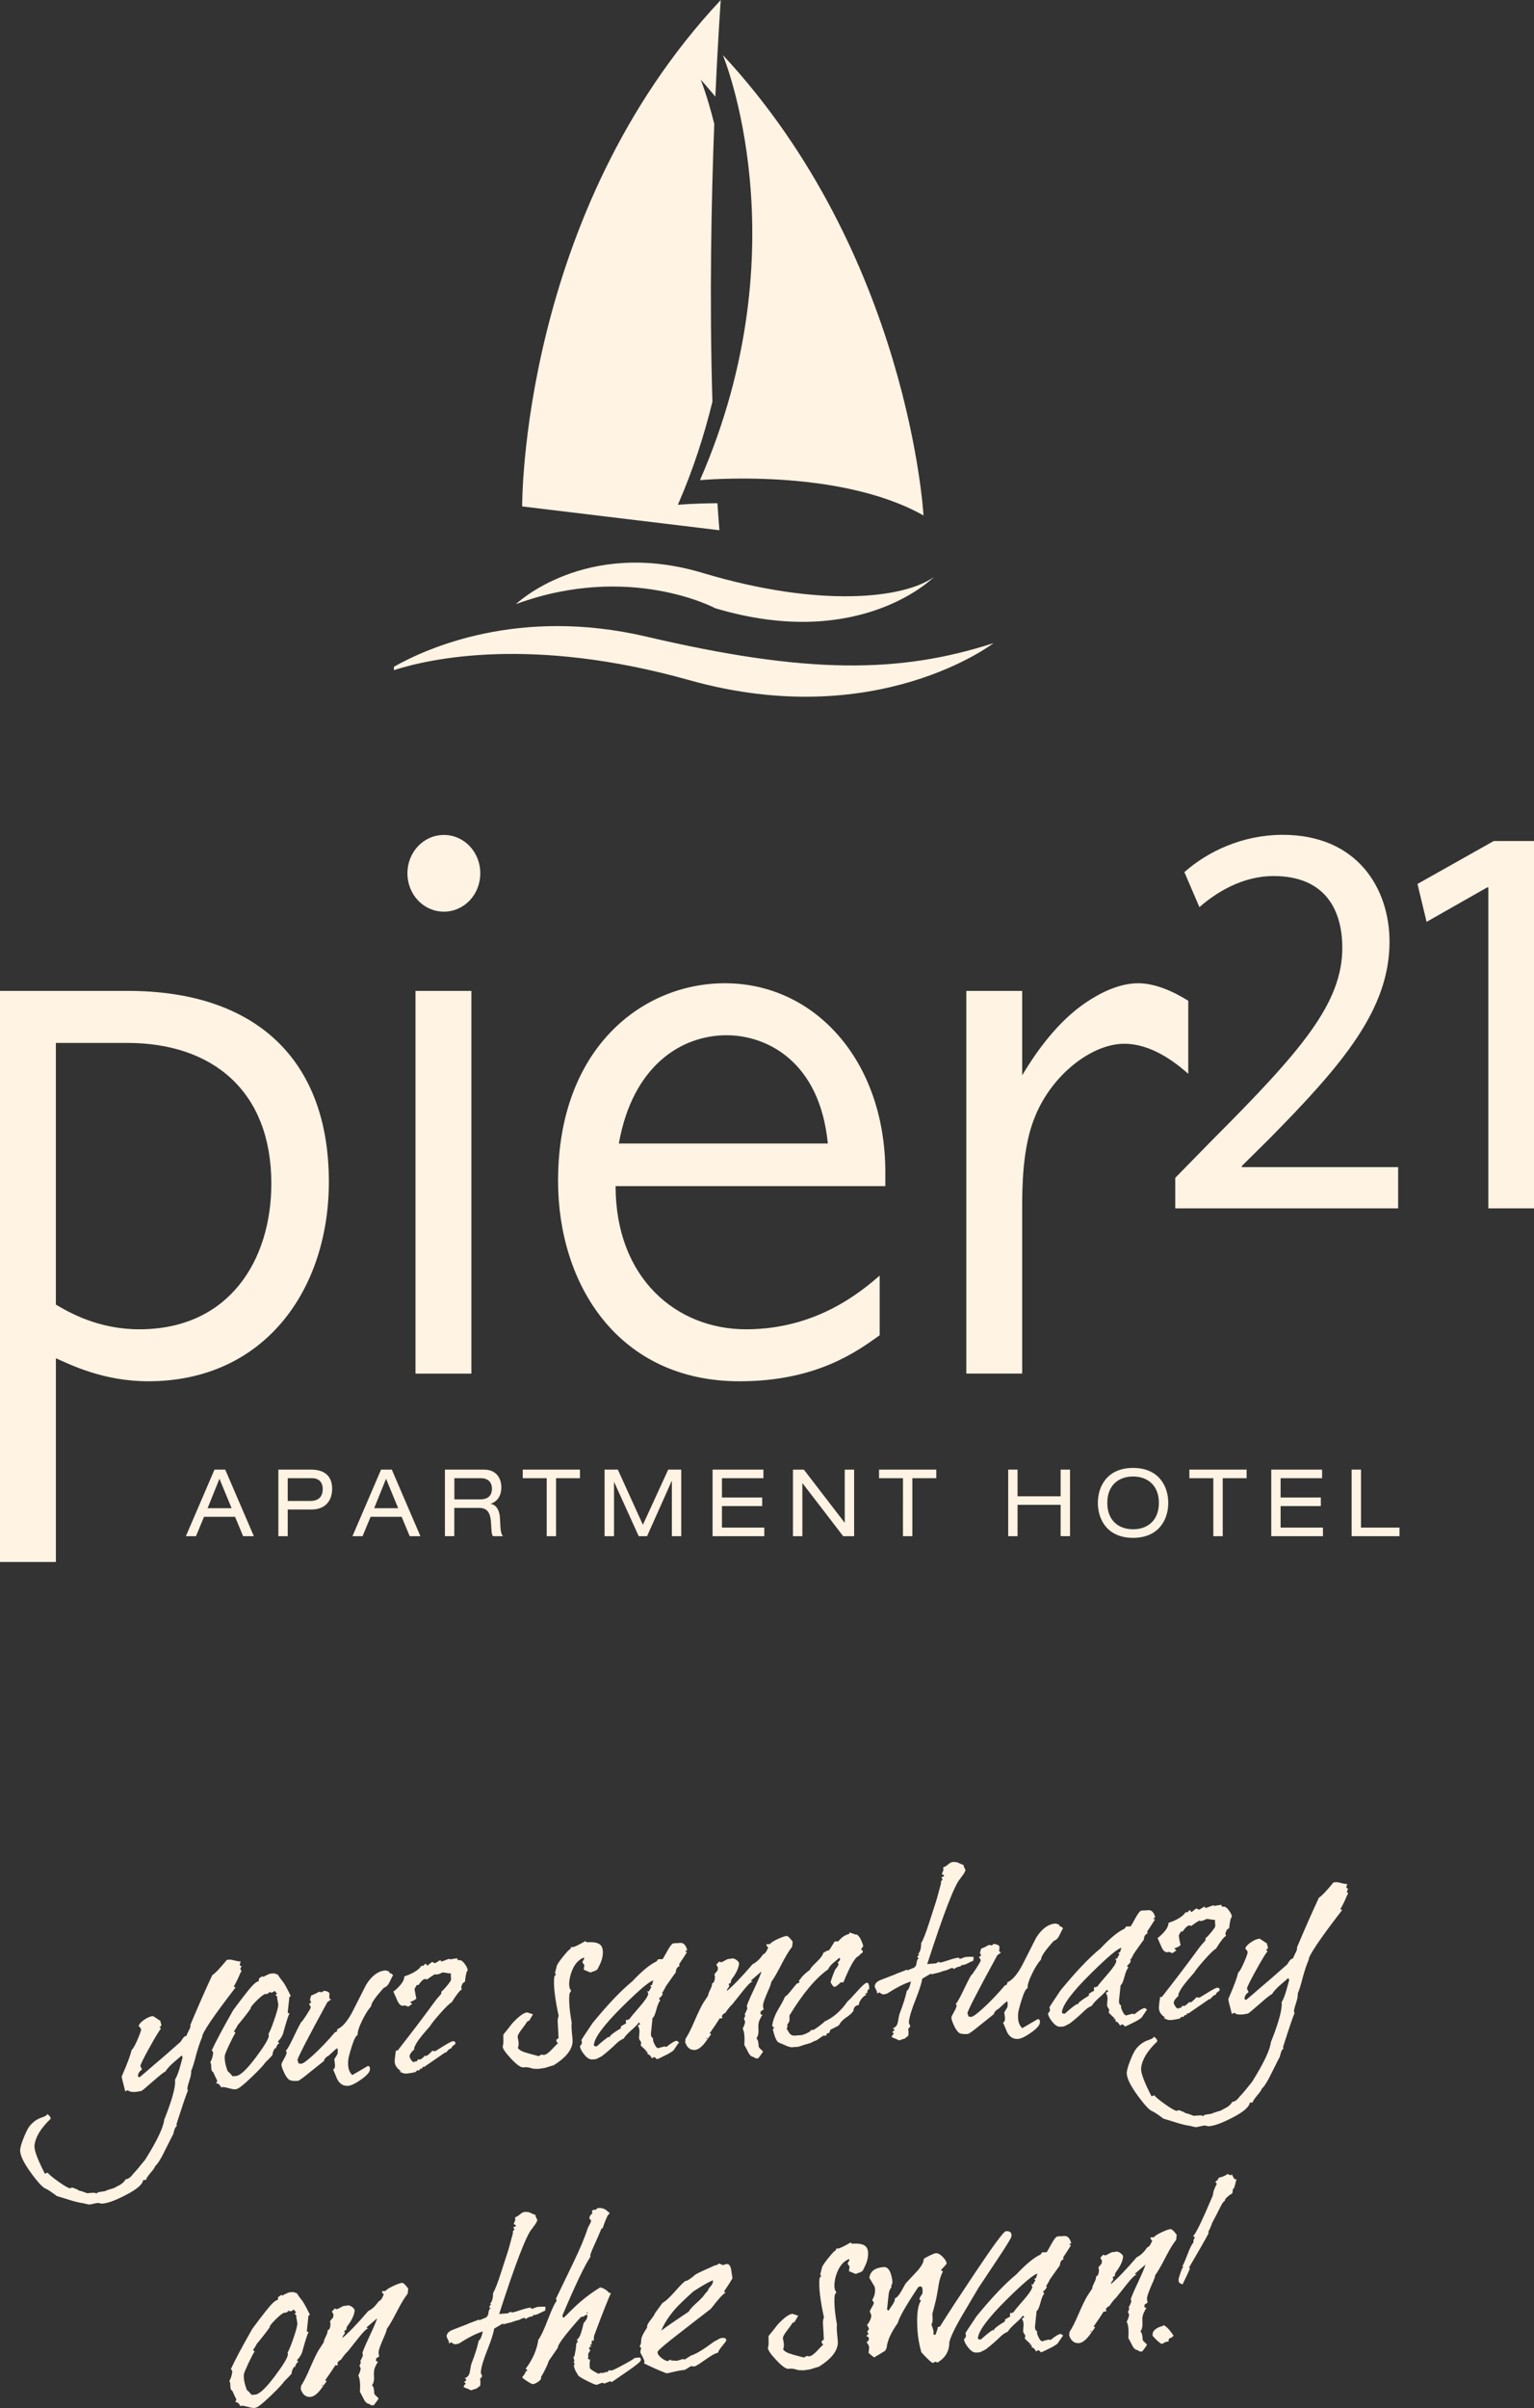 <?xml version="1.0" encoding="utf-8"?>
<!-- Generator: Adobe Illustrator 16.0.0, SVG Export Plug-In . SVG Version: 6.00 Build 0)  -->
<!DOCTYPE svg PUBLIC "-//W3C//DTD SVG 1.1//EN" "http://www.w3.org/Graphics/SVG/1.1/DTD/svg11.dtd">
<svg version="1.1" id="Layer_1" xmlns="http://www.w3.org/2000/svg" xmlns:xlink="http://www.w3.org/1999/xlink" x="0px" y="0px"
	 width="100.429px" height="157.552px" viewBox="0 0 100.429 157.552" enable-background="new 0 0 100.429 157.552"
	 xml:space="preserve">
<rect x="0" y="0" width="100.429" height="157.552" fill="#333333" stroke="none"/>
<path fill="#FFF3E3" d="M77.796,65.479c-1.006-0.624-2.176-1.146-3.289-1.146c-1.594,0-3.129,1.06-3.607,1.394
	c-1.961,1.394-3.342,3.568-3.979,4.628v-5.521h-3.658v25.039h3.658V79.056c0-1.283,0-4.015,0.85-6.022
	c1.113-2.733,3.711-4.741,5.832-4.741c1.758,0,3.285,1.167,4.191,1.964v-4.776H77.796z M40.515,74.818
	c0.9-5.076,4.082-7.083,7.053-7.083c2.598,0,6.098,1.673,6.629,7.083H40.515z M57.962,76.713c0-7.306-4.615-12.38-10.502-12.38
	c-5.406,0-10.924,4.238-10.924,12.938c0,6.748,3.924,13.105,11.881,13.105c5.039,0,7.689-1.951,9.174-3.011v-3.903
	c-1.168,1.003-4.084,3.513-8.748,3.513c-4.563,0-8.541-3.346-8.541-9.369h17.66V76.713L57.962,76.713z M30.862,89.874h-3.66V64.835
	h3.66V89.874z M31.444,57.14c0,1.394-1.059,2.509-2.383,2.509c-1.326,0-2.387-1.115-2.387-2.509s1.061-2.509,2.387-2.509
	C30.386,54.63,31.444,55.746,31.444,57.14 M3.659,68.237h4.667c5.62,0,9.438,3.179,9.438,9.201c0,5.02-2.758,9.537-8.643,9.537
	c-2.706,0-4.615-1.115-5.463-1.617V68.237z M0,64.835v37.363h3.659V88.87c1.008,0.446,3.128,1.505,6.045,1.505
	c7.637,0,11.826-6.022,11.826-13.049c0-8.031-4.825-12.492-13.152-12.492L0,64.835L0,64.835z M88.489,96.155h0.615v3.795h2.52v0.561
	h-3.135V96.155z M83.226,100.511h3.387V99.95h-2.773v-1.41h2.633v-0.561h-2.633v-1.263h2.715v-0.562h-3.328V100.511z M79.433,96.717
	h-1.566v-0.562h3.748v0.562H80.05v3.794h-0.615v-3.794H79.433z M75.87,98.333c0,1.154-0.744,1.726-1.689,1.726
	s-1.688-0.573-1.688-1.726s0.742-1.727,1.688-1.727S75.87,97.181,75.87,98.333 M71.876,98.333c0,1.116,0.639,2.287,2.305,2.287
	c1.664,0,2.303-1.171,2.303-2.287c0-1.118-0.639-2.288-2.303-2.288C72.515,96.045,71.876,97.216,71.876,98.333 M69.438,98.461h-2.82
	v2.05h-0.613v-4.356h0.613V97.9h2.82v-1.746h0.615v4.356h-0.615V98.461z M59.116,100.511h0.615v-3.794h1.566v-0.562H57.55v0.562
	h1.566V100.511L59.116,100.511z M52.54,97.046h-0.01v3.467h-0.615v-4.356h0.713l2.664,3.464h0.012v-3.464h0.615v4.356h-0.715
	L52.54,97.046z M46.651,100.511h3.387V99.95h-2.773v-1.41h2.635v-0.561h-2.635v-1.263h2.715v-0.562h-3.328V100.511z M43.747,96.155
	h0.854v4.356h-0.615V96.9h-0.01l-1.613,3.611h-0.547l-1.607-3.539h-0.01v3.539h-0.617v-4.356h0.867l1.641,3.611L43.747,96.155z
	 M35.792,100.511h0.613v-3.794h1.564v-0.562h-3.746v0.562h1.568V100.511L35.792,100.511z M31.462,98.101
	c0.602,0,0.746-0.384,0.746-0.688c0-0.415-0.236-0.696-0.73-0.696h-1.732v1.384H31.462L31.462,98.101z M29.128,96.155h2.564
	c0.828,0,1.131,0.605,1.131,1.159c0,0.531-0.244,0.923-0.695,1.074V98.4c0.363,0.054,0.578,0.414,0.604,0.928
	c0.033,0.811,0.057,1.012,0.197,1.183h-0.65c-0.1-0.123-0.1-0.305-0.129-0.831c-0.041-0.781-0.289-1.018-0.801-1.018h-1.607v1.848
	h-0.613V96.155L29.128,96.155z M26.068,98.681h-1.571l0.777-1.927L26.068,98.681z M26.823,100.511h0.701l-1.873-4.356h-0.703
	l-1.873,4.356h0.662l0.526-1.269h2.032L26.823,100.511z M20.316,98.206c0.608,0,0.812-0.349,0.812-0.788
	c0-0.414-0.23-0.701-0.7-0.701h-1.591v1.488H20.316L20.316,98.206z M18.224,96.155h2.135c0.909,0,1.386,0.439,1.386,1.251
	c0,0.817-0.477,1.36-1.346,1.36h-1.562v1.746h-0.613V96.155z M15.163,98.681h-1.572l0.777-1.927L15.163,98.681z M15.917,100.511
	h0.703l-1.875-4.356h-0.702l-1.874,4.356h0.662l0.527-1.269h2.03L15.917,100.511z M97.44,58.06h-0.07l-3.973,2.256L92.8,57.837
	l4.994-2.81h2.635v24.035H97.44V58.06z M91.534,79.062v-2.699H81.302v-0.074l1.793-1.774c4.818-4.881,7.875-8.468,7.875-12.905
	c0-3.438-2.074-6.988-6.994-6.988c-2.604,0-4.891,1.072-6.436,2.44l0.984,2.292c1.055-0.925,2.777-2.035,4.854-2.035
	c3.41,0,4.5,2.256,4.5,4.696c0,3.624-2.672,6.73-8.51,12.572l-2.426,2.478v1.997H91.534z"/>
<g>
	<path fill="#FFF3E3" d="M65.045,42.08c0,0-7.635,5.872-19.935,2.417c-10.361-2.909-17.035-1.387-19.321-0.649v-0.223
		c2.166-1.225,8.181-3.924,16.513-1.975C52.857,44.122,58.885,44.069,65.045,42.08"/>
	<path fill="#FFF3E3" d="M47.323,3.599c0,0,5.21,12.46-1.496,27.818c0,0,9.017-0.858,14.634,2.309
		C60.461,33.726,59.51,16.702,47.323,3.599"/>
	<path fill="#FFF3E3" d="M33.776,39.528c0,0,4.53-4.35,12.233-2.04c7.702,2.308,13.184,1.664,15.131,0.267
		c0,0-4.801,4.888-14.315,2.041C46.825,39.794,41.207,36.789,33.776,39.528"/>
	<path fill="#FFF3E3" d="M46.834,6.323C47.006,2.464,47.188,0,47.188,0C34.049,14.018,34.186,33.135,34.186,33.135l12.912,1.558
		c-0.049-0.584-0.086-1.178-0.129-1.768c-1.561,0.008-2.59,0.103-2.59,0.103c1.017-2.331,1.732-4.582,2.262-6.746
		c-0.204-6.72-0.068-13.278,0.121-18.174C46.307,6.27,45.873,5.21,45.873,5.21C46.213,5.575,46.512,5.953,46.834,6.323"/>
</g>
<path fill="#FFF3E3" d="M76.157,152.136c-0.045,0.061-0.084,0.084-0.119,0.074c-0.295,0.088-0.482,0.224-0.564,0.408l-0.02,0.203
	c0.252,0.293,0.457,0.475,0.611,0.541c0.012,0,0.068-0.029,0.166-0.086c0.1-0.057,0.189-0.078,0.275-0.063
	c-0.02-0.164,0.053-0.254,0.213-0.266c0.018-0.057,0.059-0.093,0.123-0.109C76.556,152.404,76.325,152.169,76.157,152.136
	 M80.747,142.46c-0.047-0.103-0.08-0.164-0.102-0.186l-0.08,0.056l-0.195-0.087c-0.131,0.088-0.264,0.152-0.393,0.195
	c-0.063,0.004-0.137,0.032-0.23,0.083c0.012,0.01,0.016,0.026,0.014,0.048c-0.002,0.012-0.014,0.03-0.043,0.054
	c-0.094,0.084-0.15,0.138-0.164,0.162c0.072,0.017,0.105,0.059,0.098,0.127c-0.139,0.255-0.215,0.461-0.232,0.618
	c-0.006,0.079-0.02,0.13-0.033,0.152c-0.707,1.667-1.133,2.538-1.277,2.614c0.057,0.053,0.098,0.084,0.121,0.092
	c-0.061,0.096-0.094,0.174-0.1,0.242c-0.006,0.033,0,0.063,0.008,0.083c-0.111,0.13-0.229,0.356-0.35,0.676
	c-0.287,0.745-0.42,1.022-0.402,0.831c-0.002,0.021,0.01,0.043,0.039,0.064s0.043,0.037,0.043,0.047
	c-0.037,0.004-0.096,0.119-0.176,0.348s-0.125,0.382-0.131,0.461c-0.02,0.18,0.068,0.285,0.262,0.316
	c0.223-0.451,0.381-0.791,0.48-1.021c-0.037-0.02-0.053-0.052-0.045-0.097c0.57-0.966,0.994-1.709,1.273-2.23
	c-0.035-0.031-0.027-0.087,0.016-0.168c0.078-0.14,0.145-0.301,0.201-0.482c0.152-0.277,0.338-0.638,0.557-1.076
	c0.111-0.23,0.205-0.355,0.279-0.371c-0.006-0.066,0.039-0.148,0.137-0.244c0.068-0.048,0.129-0.103,0.186-0.162
	c0.09-0.029,0.15-0.072,0.182-0.131l0.018-0.185c0.01-0.069,0.037-0.108,0.088-0.124c0.078-0.273,0.129-0.467,0.152-0.58
	C80.856,142.606,80.79,142.562,80.747,142.46 M71.378,152.587l0.004-0.035l0.076-0.038l0.016,0.033L71.378,152.587z M77.038,146.222
	c-0.184-0.255-0.32-0.379-0.408-0.373c-0.111,0.009-0.307,0.078-0.586,0.209s-0.443,0.237-0.488,0.318l-0.244,0.016
	c0.014,0.101,0.057,0.17,0.127,0.21c-0.014,0.023-0.055,0.104-0.117,0.241c-0.047,0.094-0.123,0.166-0.227,0.217
	c-0.207,0.305-0.432,0.516-0.68,0.633c-0.689,0.807-1.254,1.393-1.688,1.756c0.025-0.123,0.064-0.199,0.117-0.225l0.049-0.137
	c-0.033-0.031-0.047-0.058-0.045-0.08c0.004-0.033,0.049-0.059,0.137-0.077c-0.002-0.111,0.021-0.195,0.066-0.255
	c0.285-0.377,0.443-0.711,0.475-1.004c0.01-0.078-0.043-0.158-0.152-0.239c-0.107-0.083-0.207-0.119-0.293-0.113
	c-0.039,0.003-0.07,0.01-0.098,0.023l-0.166,0.011c-0.025,0.003-0.1,0.039-0.227,0.108c-0.125,0.071-0.197,0.106-0.223,0.108
	c-0.025,0.001-0.057-0.008-0.09-0.028l-0.057-0.014l-0.186,0.198c0-0.012,0.037,0.053,0.109,0.193l-0.02,0.184
	c-0.127,0.144-0.197,0.232-0.215,0.267c0.045,0.075,0.051,0.187,0.021,0.333c-0.027,0.146-0.086,0.229-0.176,0.246
	c0.018,0.088-0.021,0.225-0.115,0.409c-0.096,0.187-0.137,0.311-0.133,0.378c-0.189,0.293-0.303,0.462-0.332,0.508
	c-0.133,0.221-0.324,0.613-0.568,1.178c-0.215,0.505-0.41,0.893-0.586,1.16l-0.023,0.219c0.123,0.359,0.336,0.527,0.633,0.508
	c0.213-0.016,0.441-0.182,0.686-0.5c0.172-0.244,0.305-0.428,0.391-0.545c-0.039,0.002-0.074-0.012-0.107-0.043
	c0.307-0.434,0.525-0.762,0.66-0.983c0.047,0.02,0.111,0.009,0.189-0.03c-0.033-0.031-0.049-0.063-0.047-0.096
	c0.012-0.09,0.086-0.168,0.23-0.234c0.16-0.244,0.311-0.43,0.447-0.551l0.705-0.885c0.285-0.365,0.498-0.576,0.643-0.63
	c-0.051,0.003-0.094-0.01-0.127-0.042c0.299-0.254,0.529-0.454,0.695-0.6c-0.043,0.17-0.213,0.569-0.506,1.197
	c-0.297,0.629-0.449,0.992-0.459,1.094c0.004-0.033,0.012-0.006,0.027,0.082c0.02,0.043,0.002,0.111-0.059,0.204
	c-0.004,0.046-0.035,0.108-0.094,0.191l0.02,0.147c-0.002,0.023-0.016,0.059-0.045,0.105c-0.031,0.045-0.033,0.086-0.016,0.117
	c0,0.011,0.012,0.035,0.029,0.072c0.021,0.039,0.031,0.068,0.029,0.09c-0.012,0.113-0.066,0.261-0.158,0.446
	c0.107,0.171,0.143,0.53,0.111,1.079c0.01,0,0.066,0.096,0.162,0.289c0.098,0.193,0.156,0.301,0.18,0.322
	c0.078,0.096,0.152,0.146,0.227,0.152c0.105,0.047,0.164,0.082,0.174,0.104l0.17-0.012c0.199-0.259,0.303-0.405,0.305-0.439
	c0-0.012-0.047-0.062-0.143-0.149s-0.143-0.148-0.139-0.183c-0.008-0.289-0.055-0.464-0.148-0.524
	c0.07-0.095,0.113-0.214,0.129-0.36c0.008-0.068,0.008-0.16,0.002-0.275c-0.006-0.117-0.006-0.209,0.002-0.276
	c0.018-0.157,0.063-0.294,0.135-0.411c0.035-0.092,0.078-0.162,0.133-0.21c-0.072-0.028-0.117-0.053-0.141-0.073l0.018-0.169
	c0.078-0.038,0.146-0.083,0.199-0.131c-0.039-0.098-0.051-0.202-0.041-0.313c0.012-0.113,0.109-0.383,0.287-0.807
	c0.18-0.392,0.26-0.609,0.236-0.652c0.176-0.235,0.396-0.617,0.67-1.15c0.271-0.531,0.508-0.922,0.709-1.17L77.038,146.222z
	 M67.831,149.058c-0.023-0.012-0.063,0.01-0.117,0.057c-0.004,0.034,0.025,0.049,0.088,0.044c-0.078,0.139-0.139,0.249-0.182,0.331
	l-0.07-0.047c-0.016,0.035-0.016,0.072,0.006,0.109s0.031,0.062,0.031,0.072c-0.018,0.157-0.203,0.438-0.553,0.842
	c-0.41,0.463-0.643,0.747-0.703,0.852c0.002-0.012-0.023-0.015-0.072-0.012c-0.025,0.002-0.025,0.008-0.002,0.017
	c0.012,0.022,0.002,0.032-0.023,0.035c-0.023,0.001-0.041-0.009-0.051-0.03l-0.018-0.015c-0.029,0.036-0.043,0.075-0.047,0.12
	c-0.006,0.034,0.002,0.078,0.021,0.133c-0.143,0.076-0.264,0.146-0.355,0.209c0.012-0.002,0.014,0.037,0.006,0.115
	c-0.504,0.304-0.748,0.499-0.729,0.588c-0.027,0.001-0.051-0.009-0.072-0.029c-0.227,0.149-0.482,0.357-0.771,0.621
	c-0.137,0.012-0.199-0.023-0.193-0.102c0.051-0.482,0.678-1.318,1.877-2.507c1.119-1.104,1.791-1.669,2.018-1.696
	C67.866,148.904,67.837,149.001,67.831,149.058 M69.513,152.751c-0.027-0.032-0.047-0.048-0.061-0.047
	c-0.137,0.011-0.361,0.144-0.674,0.398c-0.023,0.002-0.049-0.002-0.07-0.012c-0.023-0.01-0.049-0.014-0.074-0.012
	c-0.305,0.078-0.434,0.114-0.381,0.111c-0.09,0.006-0.178-0.088-0.268-0.283c-0.094-0.193-0.117-0.314-0.074-0.363
	c-0.119-0.047-0.168-0.171-0.146-0.373l0.1-0.961c0.08-0.039,0.158-0.205,0.24-0.501c0.086-0.341,0.176-0.558,0.271-0.653
	c-0.057-0.041-0.084-0.084-0.08-0.129c0.148-0.111,0.229-0.223,0.24-0.335c-0.027,0.014-0.037,0.015-0.037,0.003
	c-0.023-0.01-0.008-0.043,0.047-0.104c0.09-0.149,0.152-0.265,0.188-0.346c0.406-0.582,0.623-0.885,0.652-0.91
	c0.01-0.223,0.092-0.361,0.246-0.416c-0.018-0.065-0.027-0.109-0.023-0.131c0.16-0.232,0.33-0.496,0.51-0.785
	c-0.047-0.018-0.09-0.032-0.127-0.041c0.082-0.061,0.127-0.092,0.141-0.093c-0.09-0.327-0.24-0.483-0.451-0.468
	c-0.025,0-0.061,0.004-0.104,0.006c-0.043,0.004-0.076,0.007-0.104,0.009c-0.109-0.003-0.197,0.003-0.262,0.019
	c-0.074,0.016-0.189,0.157-0.342,0.424c-0.195,0.359-0.318,0.568-0.361,0.627c0.09-0.027-0.01-0.033-0.297-0.012
	c0.014-0.002-0.016,0.045-0.088,0.139c-0.416,0.187-0.943,0.619-1.586,1.299c-0.744,0.609-1.613,1.523-2.605,2.74
	c-0.484,0.715-0.727,1.088-0.73,1.121l0.029,0.066c0.008,0.043,0.01,0.088,0.004,0.133c-0.018,0.057-0.061,0.121-0.129,0.193
	c0.041,0.186,0.139,0.369,0.293,0.547c0.176,0.222,0.35,0.328,0.523,0.314l0.207-0.014c0.035-0.003,0.174-0.069,0.41-0.195
	c0.35-0.271,0.678-0.556,0.982-0.855c0.135-0.133,0.291-0.232,0.457-0.299c0.078-0.139,0.248-0.328,0.514-0.563
	c0.268-0.236,0.422-0.4,0.471-0.494c0.055,0.053,0.088,0.09,0.1,0.109c-0.078,0.029-0.131,0.072-0.162,0.13
	c0.07,0.052,0.105,0.171,0.111,0.36c-0.014,0.146-0.025,0.291-0.027,0.436c-0.004,0.035,0.02,0.086,0.066,0.154
	c0.049,0.071,0.072,0.109,0.072,0.121c-0.016,0.135-0.027,0.191-0.039,0.17c-0.023,0.002,0.105,0.132,0.389,0.391
	c-0.041,0.025-0.07,0.066-0.088,0.123c0.031-0.057,0.072-0.088,0.121-0.092c0.029,0.057,0.043,0.118,0.035,0.188
	c0.088-0.017,0.188,0.069,0.289,0.257c0.012,0,0.033-0.014,0.061-0.037c0.027-0.024,0.053-0.038,0.076-0.041
	c0.039-0.002,0.104,0.045,0.191,0.139c0.025-0.002,0.193-0.081,0.506-0.236c0.25-0.118,0.441-0.232,0.574-0.341
	c0.148-0.222,0.271-0.403,0.375-0.544C69.571,152.798,69.54,152.783,69.513,152.751 M65.854,145.984
	c-0.139,0.01-0.813,0.922-2.027,2.736c-0.963,1.44-1.73,2.609-2.293,3.508c-0.064,0.004-0.109,0.018-0.139,0.042
	c-0.01,0.101-0.059,0.264-0.145,0.489c-0.025,0.004-0.053,0-0.084-0.01s-0.053-0.014-0.066-0.012
	c0.037-0.104,0.025-0.229-0.025-0.375c-0.055-0.147-0.086-0.242-0.094-0.286c0.055-0.071,0.082-0.195,0.074-0.374
	c-0.01-0.255-0.016-0.355-0.023-0.299c-0.004,0.033,0.037-0.109,0.119-0.426c0.084-0.318,0.141-0.557,0.17-0.715
	c0.055-0.293,0.1-0.554,0.135-0.778c0.047-0.315,0.139-0.606,0.277-0.872c-0.082-0.029-0.123-0.059-0.121-0.093
	c0.127-0.13,0.244-0.261,0.357-0.393c0.014-0.123-0.066-0.272-0.24-0.45c-0.172-0.178-0.326-0.262-0.465-0.252
	c-0.063,0.004-0.193,0.055-0.396,0.153s-0.33,0.171-0.387,0.219c-0.01,0.224-0.156,0.491-0.436,0.8
	c-0.334,0.357-0.584,0.625-0.752,0.805l-0.275,0.488c-0.152,0.277-0.299,0.443-0.441,0.498c0.029,0.088-0.018,0.219-0.135,0.395
	c-0.158,0.223-0.248,0.357-0.266,0.402c-0.012,0.002-0.045-0.023-0.102-0.074l0.098-0.945c0.025-0.234,0.086-0.4,0.182-0.497
	c-0.002-0.089,0.004-0.15,0.021-0.187l0.043-0.07c0.018-0.156-0.012-0.355-0.086-0.596c-0.1-0.338-0.256-0.499-0.469-0.484
	c-0.586,0.041-0.9,0.279-0.947,0.717c0-0.01,0.113,0.172,0.332,0.547c0.039,0.098,0.051,0.236,0.029,0.415
	c-0.014,0.146-0.074,0.313-0.182,0.499c0.082,0.061,0.117,0.131,0.107,0.209c-0.002,0.023-0.045,0.105-0.127,0.252
	c-0.086,0.146-0.127,0.229-0.129,0.251c-0.002,0.021,0.016,0.071,0.051,0.147s0.049,0.125,0.047,0.146
	c-0.02,0.203-0.117,0.41-0.287,0.623c0.07,0.072,0.117,0.164,0.137,0.273c-0.064,0.039-0.102,0.092-0.107,0.158
	c-0.004,0.033,0.008,0.061,0.037,0.08c0.029,0.021,0.043,0.037,0.041,0.047c-0.08,0.073-0.131,0.127-0.145,0.162
	c0.121,0.023,0.174,0.093,0.162,0.205c-0.006,0.057-0.055,0.121-0.15,0.193c0.1,0.105,0.158,0.219,0.17,0.341l-0.039,0.353
	c0.16,0.135,0.277,0.232,0.359,0.294c0.314-0.179,0.559-0.325,0.732-0.437c0-0.011,0.018-0.043,0.047-0.096
	c0.031-0.052,0.045-0.088,0.047-0.111c0.049-0.461,0.291-0.996,0.727-1.606c0.088-0.362,0.537-1.146,1.342-2.352
	c0.014-0.001,0.031-0.007,0.059-0.021c0.025-0.014,0.053-0.02,0.078-0.021c0.123-0.009,0.168,0.145,0.135,0.459
	c0,0.01-0.033,0.063-0.1,0.156c-0.064,0.094-0.096,0.18-0.09,0.258c0.059,0.008,0.088,0.033,0.082,0.077
	c-0.205,0.315-0.277,0.951-0.217,1.905c0.025,0.455,0.111,0.939,0.254,1.453c0.434,0.471,0.689,0.703,0.762,0.699
	c0.023-0.002,0.049-0.015,0.068-0.038c0.021-0.024,0.045-0.037,0.072-0.038c0.047-0.004,0.096,0.014,0.139,0.057
	c0.529-0.303,0.791-0.748,0.791-1.334c0.088-0.361,0.352-0.914,0.787-1.666l1.127-1.904l1.191-1.789
	c0.631-0.947,0.953-1.471,0.963-1.572C66.251,146.08,66.128,145.964,65.854,145.984 M56.64,146.947
	c-0.16-0.123-0.441-0.17-0.84-0.143c-0.025,0.002-0.047-0.014-0.068-0.045l-0.055-0.029c-0.434,0.254-0.707,0.384-0.82,0.392
	c-0.035,0.003-0.072-0.001-0.107-0.009c0.004,0.077-0.043,0.141-0.135,0.191c-0.094,0.085-0.238,0.249-0.43,0.49
	c-0.191,0.242-0.314,0.421-0.363,0.537c-0.043,0.168-0.086,0.34-0.127,0.509c0.035,0.009,0.059,0.024,0.068,0.046
	c-0.002,0.022-0.02,0.055-0.057,0.096c-0.035,0.041-0.053,0.074-0.055,0.097c-0.057,0.539,0.041,1.384,0.289,2.538
	c-0.053,0.148-0.072,0.283-0.063,0.406c0.033,0.521,0.053,0.876,0.057,1.065c-0.09,0.04-0.139,0.077-0.143,0.11
	c-0.008,0.079,0.027,0.148,0.109,0.21c-0.055,0.037-0.189,0.172-0.404,0.403c-0.219,0.233-0.393,0.355-0.531,0.364
	c-0.012,0.001-0.033-0.003-0.064-0.013c-0.029-0.009-0.051-0.014-0.063-0.012c-0.037,0.002-0.076,0.019-0.117,0.049
	c-0.039,0.031-0.066,0.047-0.08,0.049c-0.023,0-0.084-0.013-0.182-0.04c-0.338-0.088-0.588-0.159-0.754-0.215
	c-0.205-0.065-0.35-0.155-0.438-0.272c0.051-0.115,0.064-0.256,0.045-0.423c-0.031-0.178-0.051-0.282-0.061-0.315
	c0.012-0.102,0.09-0.246,0.23-0.438c0.201-0.26,0.322-0.426,0.359-0.496s0.094-0.107,0.17-0.113c0.104-0.176,0.188-0.315,0.25-0.42
	l-0.377-0.125c-0.227,0.015-0.555,0.255-0.986,0.721c-0.188,0.247-0.379,0.489-0.578,0.727c-0.008,0.067-0.008,0.185,0,0.352
	c0.004,0.188-0.01,0.329-0.043,0.42c-0.016,0.135,0.164,0.4,0.537,0.799c0.373,0.396,0.639,0.59,0.803,0.58
	c0.025-0.002,0.047-0.004,0.072-0.007c0.025-0.001,0.051-0.003,0.076-0.005c0.086-0.006,0.193,0.01,0.32,0.047
	c0.125,0.036,0.197,0.055,0.215,0.053c0.02-0.001,0.07,0,0.15,0.005s0.139,0.005,0.174,0.003c0.053-0.004,0.127-0.014,0.227-0.033
	c0.102-0.018,0.178-0.029,0.227-0.031c-0.049,0.002,0.129-0.055,0.537-0.172c0.77-0.478,1.18-0.975,1.234-1.492
	c0.01-0.088-0.004-0.305-0.043-0.648c-0.029-0.309-0.031-0.516-0.012-0.617c-0.148-0.826-0.197-1.463-0.15-1.912
	c0.002-0.022,0.041-0.093,0.115-0.209c-0.113-0.115-0.152-0.318-0.123-0.611c0.033-0.303,0.119-0.6,0.262-0.887
	c0.186-0.348,0.418-0.57,0.701-0.668c0.018,0.043,0.008,0.096-0.035,0.16c-0.045,0.066-0.068,0.102-0.068,0.113
	c-0.006,0.045,0.037,0.114,0.125,0.209c-0.025,0.147-0.039,0.254-0.033,0.32c0.037,0.01,0.115,0.039,0.232,0.092
	c0.117,0.055,0.189,0.08,0.215,0.078s0.051-0.013,0.078-0.03c0.023-0.019,0.053-0.029,0.084-0.032
	c0.031-0.002,0.082-0.021,0.158-0.062c0.07-0.038,0.109-0.06,0.115-0.066c0.008-0.006,0.063-0.116,0.166-0.329
	c0.102-0.213,0.164-0.414,0.184-0.605C56.862,147.304,56.8,147.069,56.64,146.947 M46.515,149.603
	c-0.117,0.125-0.174,0.215-0.168,0.27c-0.139,0.145-0.232,0.258-0.285,0.338c-0.053,0.082-0.211,0.244-0.479,0.485
	c-0.266,0.242-0.432,0.426-0.494,0.554c-0.955,0.635-1.557,1.051-1.801,1.246c0.199-0.482,0.512-0.961,0.93-1.437
	c0.211-0.239,0.604-0.616,1.178-1.136c0.598-0.387,1.025-0.629,1.281-0.726C46.688,149.343,46.634,149.477,46.515,149.603
	 M47.267,152.97c-0.074,0.004-0.164,0.038-0.262,0.102c-0.1,0.062-0.176,0.101-0.225,0.115c-0.727,0.541-1.234,0.85-1.529,0.927
	c-0.145,0.088-0.283,0.176-0.416,0.263c-0.012,0.002-0.033-0.003-0.063-0.012c-0.031-0.01-0.057-0.014-0.084-0.012
	c-0.127,0.043-0.248,0.079-0.363,0.109c-0.037,0.002-0.088,0-0.148-0.006c-0.061-0.008-0.111-0.01-0.148-0.008
	c-0.086,0.007-0.127-0.019-0.121-0.074l-0.197,0.113c-0.135-0.023-0.281-0.104-0.441-0.236c-0.156-0.133-0.23-0.256-0.219-0.369
	c0.008-0.068,0.295-0.328,0.859-0.779c1.16-0.905,2.035-1.586,2.629-2.039c0.488-0.637,0.809-0.988,0.963-1.055
	c-0.045-0.03-0.078-0.057-0.102-0.077c0.264-0.386,0.449-0.677,0.555-0.874c-0.039-0.221-0.064-0.385-0.076-0.498
	c-0.043-0.297-0.146-0.439-0.307-0.428c-0.025,0-0.063,0.013-0.115,0.033c-0.053,0.02-0.09,0.031-0.115,0.033
	s-0.115-0.031-0.268-0.1c-0.098,0.085-0.182,0.125-0.254,0.118c-0.584,0.253-1.006,0.449-1.27,0.591
	c-0.34,0.291-0.559,0.435-0.656,0.43c-0.09,0.029-0.318,0.252-0.684,0.668c-0.365,0.415-0.646,0.674-0.842,0.777
	c-0.318,0.436-0.486,0.664-0.5,0.688c-0.02,0.08-0.117,0.225-0.287,0.438s-0.242,0.374-0.217,0.483
	c-0.234,0.351-0.357,0.594-0.373,0.729l-0.037,0.353c-0.045,0.06-0.066,0.104-0.07,0.14c-0.002,0.022,0.031,0.064,0.098,0.127
	c-0.053,0.137-0.068,0.239-0.051,0.305c0.115,0.203,0.197,0.37,0.244,0.5c0.029,0.065,0.023,0.127-0.018,0.186
	c0.518,0.254,0.973,0.457,1.361,0.607c0.072,0.04,0.139,0.051,0.201,0.037c0.205-0.049,0.396-0.093,0.582-0.133
	c0.182-0.041,0.352-0.066,0.5-0.078c0.037-0.002,0.113-0.043,0.234-0.125c0.121-0.08,0.193-0.122,0.217-0.123
	c0.023-0.003,0.059,0.001,0.102,0.01c0.041,0.008,0.074,0.012,0.102,0.01c0.074-0.006,0.314-0.154,0.723-0.443
	c0.408-0.291,0.68-0.44,0.818-0.449c0.035-0.114,0.135-0.27,0.301-0.465c0.162-0.195,0.244-0.31,0.248-0.344
	C47.558,153.009,47.464,152.955,47.267,152.97 M38.397,151.349l0.006-0.051l0.074,0.012l-0.008,0.051L38.397,151.349z
	 M41.841,154.251l-0.166,0.012c-0.064,0.016-0.115,0.025-0.152,0.027c-0.002,0.035-0.234,0.176-0.693,0.425
	c-0.461,0.251-0.723,0.376-0.785,0.382c-0.086,0.006-0.148-0.002-0.184-0.021c-0.043,0.08-0.086,0.128-0.125,0.142
	c-0.033-0.031-0.064-0.045-0.088-0.043c-0.004,0.033-0.012,0.057-0.027,0.068c-0.023-0.01-0.045-0.014-0.07-0.012
	c-0.027,0.002-0.047,0.01-0.059,0.021l-0.041,0.035l-0.051-0.047c-0.025,0.002-0.064,0.014-0.115,0.035
	c-0.053,0.02-0.09,0.031-0.115,0.033c-0.377-0.188-0.563-0.318-0.561-0.396s0-0.156-0.004-0.234c-0.002-0.1,0.008-0.195,0.031-0.285
	c-0.061-0.019-0.109-0.039-0.145-0.057c0.023-0.103,0.031-0.176,0.023-0.221c-0.008-0.043-0.014-0.07-0.012-0.082
	c0.004-0.021,0.025-0.065,0.072-0.13c0.041-0.063,0.066-0.106,0.068-0.13l-0.066-0.078c-0.02-0.043,0-0.096,0.055-0.154
	c0.012-0.002,0.031,0.004,0.053,0.012l0.039-0.001c-0.045-0.054-0.078-0.097-0.1-0.128c0.016-0.014,0.051-0.02,0.113-0.025
	c-0.004-0.066-0.004-0.121,0-0.166c0.006-0.057,0.021-0.096,0.051-0.121c0.033,0.031,0.037,0.047,0.012,0.048
	c0.051-0.003,0.078-0.015,0.08-0.038c-0.004-0.078-0.004-0.145,0.002-0.201c0.008-0.066,0.02-0.118,0.035-0.152
	c0.531-1.42,0.896-2.336,1.086-2.752c-0.063,0.027-0.119,0.014-0.164-0.039c-0.084-0.105-0.234-0.205-0.447-0.303
	c-0.002,0.012-0.012,0.028-0.025,0.052c-0.021-0.032-0.037-0.059-0.047-0.08c-0.475,0.289-0.918,0.61-1.326,0.962
	c-0.217,0.182-0.582,0.531-1.094,1.047c-0.057-0.053-0.082-0.107-0.076-0.162c0.842-1.986,1.451-3.268,1.836-3.841
	c-0.014-0.021-0.016-0.054-0.012-0.1c0.012-0.079,0.092-0.294,0.254-0.645c0.16-0.352,0.324-0.728,0.492-1.128l0.047,0.045
	c0.221-0.65,0.369-0.973,0.455-0.969c0.012-0.1-0.01-0.137-0.061-0.111c-0.188-0.221-0.426-0.31-0.715-0.269
	c-0.055,0.06-0.105,0.098-0.143,0.11l-0.055,0.004c-0.012-0.01-0.031-0.015-0.057-0.012c-0.01,0-0.051,0.031-0.117,0.09l0.039,0.148
	c-0.119,0.075-0.186,0.182-0.201,0.314c-0.004,0.023,0.016,0.053,0.057,0.088c0.037,0.037,0.057,0.067,0.055,0.088
	c-0.006,0.057-0.039,0.141-0.1,0.25c-0.061,0.111-0.102,0.183-0.115,0.218c-0.186,0.591-0.502,1.345-0.941,2.257l-1.143,2.369
	c0.029,0.076,0.043,0.127,0.043,0.148c-0.113,0.119-0.295,0.506-0.549,1.158c-0.26,0.688-0.475,1.148-0.648,1.383
	c-0.094,0.654-0.371,1.287-0.83,1.898c0.068,0.049,0.109,0.087,0.119,0.107c-0.039,0.037-0.08,0.057-0.119,0.059
	c0.006,0.067-0.068,0.194-0.225,0.385c-0.002,0.033,0.1,0.118,0.309,0.254s0.338,0.201,0.385,0.199
	c0.102-0.009,0.225-0.065,0.371-0.168c0.146-0.105,0.199-0.201,0.16-0.287c0.24-0.396,0.412-0.755,0.52-1.074
	c0.277-0.398,0.477-0.686,0.592-0.86c-0.031-0.177,0.473-0.847,1.512-2.012l0.113-0.009c0.023-0.002,0.066-0.023,0.127-0.066
	c0.061-0.045,0.102-0.066,0.127-0.069l0.053,0.03l-0.016,0.152c-0.008,0.078-0.084,0.201-0.23,0.367
	c-0.047,0.192-0.098,0.391-0.158,0.597c-0.08,0.272-0.182,0.441-0.303,0.505c0.045,0.029,0.068,0.063,0.064,0.097
	c-0.004,0.044-0.035,0.092-0.088,0.14c-0.004,0.145-0.02,0.297-0.049,0.455c-0.053,0.271-0.078,0.402-0.078,0.389
	c-0.037,0.004-0.059,0.021-0.061,0.056c0.037,0.119,0.061,0.208,0.064,0.263c-0.031,0.036-0.053,0.065-0.064,0.088
	c0.025-0.001,0.059,0.024,0.102,0.076c-0.039,0.025-0.061,0.049-0.063,0.071c-0.008,0.179,0.078,0.39,0.248,0.636
	c-0.018,0.057,0.164,0.184,0.545,0.379c0.383,0.197,0.609,0.292,0.686,0.287c0.037-0.003,0.098-0.024,0.182-0.063
	c0.084-0.04,0.145-0.06,0.184-0.063c0.025-0.003,0.051,0.005,0.08,0.019c0.029,0.015,0.057,0.021,0.082,0.02
	c0.193-0.078,0.316-0.127,0.369-0.143c0.023-0.002,0.053,0.018,0.086,0.061l1.082-0.744c0.543-0.373,0.822-0.604,0.832-0.693
	C41.966,154.304,41.929,154.245,41.841,154.251 M60.591,119.018l-0.131,0.011L60.591,119.018z M35.212,150.937
	c-0.037,0.002-0.107,0.023-0.211,0.064s-0.16,0.063-0.172,0.063c-0.025,0.001-0.045-0.012-0.053-0.039
	c-0.01-0.026-0.027-0.04-0.053-0.039c-0.137,0.012-0.352,0.066-0.646,0.163c-0.295,0.1-0.48,0.149-0.555,0.155
	c-0.025,0.002-0.043-0.006-0.045-0.02c-0.004-0.018-0.018-0.025-0.043-0.023s-0.061,0.02-0.107,0.05s-0.076,0.047-0.09,0.047
	c-0.398,0.028-0.586,0.047-0.561,0.056c1.08-3.352,1.803-5.221,2.166-5.602c0.059-0.094,0.123-0.182,0.193-0.265
	c0.09-0.14,0.137-0.239,0.143-0.294c0.002-0.012-0.018-0.055-0.061-0.13c-0.041-0.075-0.059-0.141-0.053-0.197
	c-0.082-0.026-0.207-0.08-0.373-0.157c-0.084-0.039-0.197-0.053-0.348-0.043c-0.088,0.006-0.186,0.059-0.297,0.154
	c-0.109,0.098-0.213,0.16-0.314,0.189c-0.016,0.135-0.01,0.184,0.02,0.148c-0.049,0.127-0.094,0.23-0.125,0.311
	c0.098,0.016,0.148,0.057,0.154,0.123c-0.078,0.04-0.137,0.066-0.176,0.078l0.076,0.162c-0.066,0.038-0.1,0.086-0.109,0.143
	c-0.002,0.022,0.002,0.043,0.014,0.065c-0.17,0.658-0.307,1.142-0.412,1.45l-0.389,1.197c-0.199,0.627-0.369,1.058-0.504,1.289
	c-0.002,0.368-0.076,0.607-0.223,0.719c0.063-0.005,0.1-0.002,0.109,0.009c-0.082,0.072-0.127,0.138-0.131,0.192
	c-0.002,0.023,0.014,0.039,0.049,0.048l0.055,0.013c-0.092,0.04-0.146,0.149-0.164,0.329c-0.02,0.181-0.111,0.292-0.275,0.337
	c-0.246,0.096-0.346,0.141-0.295,0.138c-0.012,0-0.023-0.009-0.033-0.022c-0.012-0.016-0.029-0.023-0.055-0.021
	s-0.061,0.019-0.105,0.049c-0.047,0.031-0.084,0.042-0.105,0.033l-0.137,0.059c-0.207,0.07-0.34,0.125-0.408,0.162
	c-0.463,0.178-0.777,0.301-0.947,0.367c-0.232,0.096-0.357,0.227-0.375,0.395c-0.004,0.045,0.023,0.123,0.086,0.236
	c0.064,0.113,0.084,0.199,0.066,0.255l0.158-0.077c0.113,0.092,0.201,0.136,0.264,0.131c0.027-0.002,0.064-0.01,0.115-0.024
	c0.049-0.015,0.086-0.022,0.111-0.024c0.625-0.4,1.148-0.666,1.57-0.795c-0.076,0.35-0.166,0.552-0.27,0.604
	c-0.078,0.385-0.234,0.886-0.473,1.504c-0.016,0.023-0.053,0.205-0.111,0.544c-0.035,0.214-0.156,0.356-0.361,0.427
	c0.037-0.004,0.078,0.01,0.125,0.041l-0.01,0.102c-0.078,0.039-0.119,0.074-0.123,0.107c0.037-0.002,0.07,0.029,0.102,0.094
	c-0.096,0.085-0.143,0.16-0.135,0.227c0.023-0.002,0.063,0.013,0.115,0.043c0.053,0.029,0.092,0.043,0.117,0.043
	c0.152,0.066,0.23,0.105,0.229,0.117c0.037-0.002,0.102-0.021,0.189-0.056c0.092-0.034,0.156-0.052,0.191-0.055
	c0.096-0.085,0.178-0.146,0.244-0.185c0.002-0.1,0.01-0.189,0.016-0.27c-0.012-0.1-0.02-0.158-0.025-0.182
	c0.012-0.023,0.037-0.05,0.07-0.08c0.039-0.03,0.057-0.068,0.061-0.113c0.002-0.022-0.012-0.057-0.043-0.105
	c-0.031-0.048-0.045-0.11-0.035-0.189c0.033-0.314,0.174-0.787,0.428-1.418c0.25-0.63,0.398-1.092,0.441-1.385
	c0.145-0.088,0.328-0.195,0.553-0.322l0.037,0.014c0.021,0.02,0.045,0.031,0.07,0.028c-0.1,0.007,0.053-0.038,0.459-0.132
	c0.232-0.084,0.398-0.134,0.498-0.152c0.025-0.014,0.082-0.04,0.168-0.078c0.084-0.041,0.15-0.061,0.203-0.064l0.08,0.077
	c0.176-0.124,0.318-0.179,0.428-0.163c0.059-0.094,0.094-0.125,0.102-0.092c0.111-0.008,0.248-0.053,0.404-0.136
	c0.158-0.085,0.27-0.133,0.332-0.149c0.023-0.113,0.033-0.197,0.025-0.254C35.604,150.919,35.437,150.919,35.212,150.937
	 M21.065,156.106l0.004-0.034l0.078-0.039l0.016,0.032L21.065,156.106z M26.728,149.742c-0.186-0.256-0.32-0.381-0.406-0.375
	c-0.113,0.01-0.309,0.078-0.59,0.209c-0.279,0.131-0.441,0.237-0.486,0.318l-0.244,0.018c0.016,0.1,0.057,0.169,0.129,0.208
	c-0.016,0.024-0.057,0.104-0.119,0.243c-0.047,0.094-0.123,0.164-0.229,0.217c-0.203,0.304-0.432,0.514-0.678,0.632
	c-0.691,0.808-1.252,1.392-1.688,1.757c0.025-0.125,0.064-0.199,0.115-0.226l0.053-0.138c-0.033-0.031-0.049-0.057-0.049-0.079
	c0.006-0.034,0.051-0.06,0.139-0.076c0-0.111,0.023-0.196,0.064-0.256c0.289-0.377,0.447-0.711,0.477-1.003
	c0.01-0.078-0.043-0.158-0.15-0.24c-0.109-0.083-0.207-0.119-0.295-0.114c-0.037,0.003-0.068,0.011-0.096,0.024l-0.168,0.012
	c-0.025,0.002-0.1,0.037-0.225,0.106c-0.125,0.07-0.201,0.106-0.225,0.108c-0.025,0.002-0.055-0.008-0.09-0.027l-0.055-0.014
	l-0.188,0.196c0.002-0.011,0.037,0.054,0.109,0.194l-0.02,0.185c-0.125,0.144-0.197,0.231-0.213,0.267
	c0.041,0.074,0.047,0.186,0.02,0.332c-0.027,0.147-0.084,0.229-0.174,0.246c0.016,0.089-0.023,0.225-0.117,0.41
	s-0.139,0.311-0.133,0.377c-0.191,0.293-0.303,0.461-0.332,0.508c-0.133,0.221-0.322,0.613-0.568,1.177
	c-0.213,0.507-0.41,0.894-0.584,1.161l-0.023,0.219c0.121,0.359,0.332,0.528,0.633,0.508c0.213-0.016,0.439-0.182,0.684-0.5
	c0.174-0.246,0.305-0.428,0.391-0.545c-0.037,0.002-0.072-0.012-0.107-0.043c0.305-0.434,0.527-0.762,0.66-0.983
	c0.049,0.019,0.111,0.01,0.188-0.03c-0.033-0.03-0.047-0.063-0.043-0.098c0.01-0.09,0.086-0.166,0.227-0.232
	c0.164-0.246,0.313-0.429,0.449-0.55l0.705-0.886c0.287-0.364,0.5-0.576,0.641-0.631c-0.047,0.006-0.092-0.01-0.125-0.041
	c0.299-0.254,0.531-0.455,0.695-0.601c-0.043,0.171-0.213,0.569-0.508,1.198c-0.293,0.628-0.445,0.993-0.457,1.094
	c0.002-0.033,0.014-0.006,0.027,0.082c0.021,0.043,0,0.111-0.059,0.205c-0.004,0.045-0.037,0.107-0.094,0.189l0.021,0.148
	c-0.002,0.023-0.02,0.058-0.049,0.104s-0.033,0.086-0.012,0.118c0,0.012,0.008,0.035,0.029,0.072
	c0.021,0.038,0.031,0.068,0.027,0.09c-0.014,0.113-0.064,0.262-0.156,0.445c0.104,0.172,0.141,0.531,0.107,1.08
	c0.014-0.002,0.066,0.096,0.164,0.289s0.156,0.302,0.182,0.322c0.074,0.096,0.15,0.146,0.225,0.152
	c0.105,0.047,0.162,0.084,0.176,0.104l0.166-0.012c0.201-0.26,0.303-0.406,0.305-0.439c0.002-0.012-0.043-0.062-0.141-0.15
	c-0.098-0.088-0.141-0.148-0.139-0.182c-0.006-0.289-0.055-0.464-0.148-0.525c0.072-0.094,0.115-0.214,0.129-0.359
	c0.01-0.067,0.01-0.16,0-0.275c-0.004-0.117-0.004-0.209,0.004-0.275c0.016-0.158,0.063-0.295,0.135-0.412
	c0.035-0.092,0.08-0.161,0.133-0.21c-0.07-0.028-0.115-0.053-0.139-0.074l0.016-0.169c0.08-0.037,0.145-0.081,0.199-0.129
	c-0.037-0.098-0.053-0.203-0.039-0.315c0.01-0.112,0.107-0.382,0.287-0.806c0.178-0.392,0.256-0.609,0.236-0.651
	c0.172-0.235,0.396-0.619,0.668-1.152c0.273-0.53,0.508-0.921,0.707-1.169L26.728,149.742z M19.202,153.017
	c-0.162,0.463-0.287,0.77-0.377,0.922c0.01,0.021,0.02,0.059,0.023,0.115c-0.021,0.213-0.305,0.685-0.852,1.413
	c-0.59,0.788-1.023,1.192-1.297,1.212l-0.225,0.015c-0.111-0.138-0.215-0.246-0.318-0.328c-0.152-0.413-0.219-0.755-0.189-1.024
	c0.01-0.078,0.109-0.318,0.299-0.723c0.193-0.403,0.322-0.652,0.395-0.747c-0.021-0.054-0.053-0.091-0.1-0.11
	c0.115-0.152,0.195-0.287,0.246-0.4c0.367-0.439,0.652-0.805,0.857-1.098c-0.031-0.055,0.088-0.215,0.357-0.484
	s0.469-0.426,0.598-0.469c0.096,0.026,0.191-0.02,0.293-0.137l0.086,0.061c0.115-0.03,0.191-0.075,0.236-0.135
	c0.063,0.107,0.119,0.165,0.166,0.174c-0.053,0.037-0.088,0.072-0.104,0.106c0,0.013,0.033,0.048,0.1,0.11
	c-0.006,0.068,0.004,0.168,0.033,0.299s0.045,0.221,0.039,0.266C19.45,152.232,19.36,152.554,19.202,153.017 M20.087,152.537
	l0.107-1.023c0.053-0.037,0.086-0.057,0.1-0.057c-0.287-0.582-0.475-0.912-0.564-0.994c-0.131-0.168-0.227-0.306-0.293-0.414
	c-0.141-0.057-0.23-0.083-0.266-0.08c-0.027,0.002-0.057,0.004-0.096,0.006l-0.096,0.008c-0.063,0.004-0.141,0.031-0.238,0.083
	c-0.102,0.052-0.156,0.077-0.168,0.079c-0.012,0.001-0.021,0.01-0.029,0.027c-0.008,0.016-0.025,0.026-0.051,0.028
	c-0.023,0.001-0.035-0.009-0.033-0.032c0.014-0.012,0.016-0.018,0.002-0.016c-0.037,0.002-0.09,0.027-0.156,0.077l-0.1,0.073
	l-0.02,0.186c-0.135-0.014-0.396,0.227-0.781,0.719c-0.27,0.342-0.566,0.729-0.883,1.16c-0.668,1.168-1.137,2.049-1.41,2.645
	c0.07,0.051,0.098,0.109,0.092,0.178c-0.02,0.212-0.088,0.416-0.193,0.613c0.047,0.019,0.07,0.12,0.07,0.303
	c-0.002,0.183,0.043,0.287,0.125,0.315c0.102,0.226,0.191,0.419,0.271,0.579c0,0.013-0.012,0.035-0.033,0.07
	c-0.023,0.035-0.035,0.064-0.037,0.086c0.156,0.022,0.262,0.109,0.307,0.262l0.148-0.011c0.051-0.004,0.176,0.021,0.373,0.073
	c0.199,0.054,0.342,0.076,0.428,0.071l0.037-0.003c0.004-0.012,0.016-0.018,0.041-0.019c0.125-0.009,0.441-0.257,0.951-0.745
	c0.51-0.486,0.814-0.813,0.918-0.975c0.234-0.229,0.395-0.396,0.48-0.502c0-0.134,0.055-0.281,0.156-0.445
	c0.016-0.001,0.031,0.01,0.055,0.029c0.057-0.192,0.135-0.314,0.242-0.367c-0.059-0.039-0.092-0.07-0.102-0.092l0.105-0.125
	c0.068-0.07,0.145-0.192,0.223-0.365c0.223-0.815,0.371-1.27,0.441-1.364C20.161,152.581,20.12,152.568,20.087,152.537
	 M88.19,123.735c0.047-0.103,0.072-0.16,0.074-0.172c-0.088,0.006-0.127-0.031-0.119-0.108c0.033-0.093,0.053-0.156,0.057-0.188
	c-0.088,0.006-0.215-0.012-0.385-0.057c-0.168-0.043-0.277-0.064-0.326-0.061l-0.189,0.014c-0.453,0.556-0.773,0.891-0.957,1.004
	c-0.43,0.921-0.91,2.008-1.438,3.261c0.01,0.022,0.014,0.042,0.012,0.067c-0.01,0.089-0.053,0.197-0.127,0.326
	c-0.08,0.162-0.129,0.271-0.146,0.328c-0.098-0.014-0.221,0.111-0.373,0.377c-0.848,0.752-1.414,1.242-1.695,1.474
	c-0.559,0.485-0.893,0.771-1,0.855c-0.072-0.027-0.105-0.064-0.1-0.11c0.016-0.157,0.104-0.291,0.264-0.403l-0.105-0.227
	c0.012-0.113,0.213-0.519,0.602-1.222c0.389-0.7,0.641-1.111,0.75-1.23c-0.045-0.03-0.08-0.056-0.102-0.076
	c0.068-0.061,0.109-0.102,0.125-0.127c0.004-0.033-0.008-0.083-0.031-0.148c-0.023-0.066-0.035-0.114-0.031-0.148
	c-0.266-0.184-0.428-0.288-0.486-0.319c-0.16,0.013-0.35,0.091-0.563,0.233c-0.213,0.144-0.338,0.282-0.377,0.419
	c0.111,0.104,0.164,0.185,0.158,0.24c-0.01,0.112-0.098,0.35-0.26,0.712c-0.162,0.361-0.283,0.569-0.361,0.618
	c-0.049,0.228-0.166,0.57-0.35,1.027l-0.297,0.707c-0.004,0.035,0.072,0.357,0.232,0.97c0.078-0.038,0.137-0.065,0.176-0.078
	c0.076,0.095,0.244,0.133,0.508,0.115c0.037-0.002,0.1-0.013,0.188-0.031c0.088-0.016,0.148-0.027,0.18-0.029
	c0.031-0.001,0.289-0.214,0.773-0.639c0.482-0.425,0.748-0.632,0.797-0.625c0.119-0.187,0.287-0.377,0.504-0.57
	c0.219-0.193,0.412-0.357,0.572-0.492c0.029,0.075,0.051,0.113,0.063,0.113l-0.209,0.749c-0.096,0.317-0.193,0.564-0.299,0.738
	c0.02,0.055,0.021,0.149,0.006,0.284c-0.051,0.503-0.289,1.276-0.705,2.319c-0.055,0.504-0.467,1.373-1.24,2.606
	c-0.355,0.447-0.631,0.773-0.826,0.976c-0.145,0.2-0.299,0.304-0.461,0.316c-0.063,0.127-0.18,0.246-0.354,0.358
	c-0.129,0.064-0.262,0.135-0.393,0.211c-0.307,0.088-0.512,0.158-0.615,0.209c-0.328,0.05-0.467,0.072-0.416,0.069
	c-0.037,0.003-0.076,0.031-0.121,0.086c-0.068-0.04-0.148-0.057-0.234-0.049l-0.412,0.029c0-0.012-0.135-0.064-0.411-0.157
	c-0.038,0.015-0.114-0.02-0.231-0.1c-0.036-0.01-0.092-0.03-0.17-0.064c-0.076-0.034-0.12-0.049-0.133-0.048
	c-0.024,0.001-0.051,0.008-0.076,0.021s-0.045,0.02-0.057,0.021c-0.101,0.007-0.354-0.134-0.764-0.424
	c-0.408-0.289-0.645-0.487-0.708-0.593c-0.09,0.029-0.153,0.049-0.191,0.064c-0.484-0.937-0.71-1.55-0.68-1.842
	c0.058-0.55,0.409-1.131,1.057-1.746c0.011-0.1-0.065-0.208-0.226-0.318c0.016,0.077-0.135,0.166-0.456,0.266
	c-0.259,0.107-0.487,0.278-0.685,0.515c-0.113,0.141-0.242,0.388-0.385,0.744s-0.223,0.622-0.242,0.8
	c-0.034,0.327,0.203,0.838,0.711,1.536c0.455,0.623,0.777,0.968,0.969,1.032c0.119,0.047,0.361,0.209,0.728,0.483
	c0.134,0.034,0.414,0.12,0.845,0.257c0.348,0.109,0.639,0.178,0.87,0.206c0.024,0.01,0.093,0.026,0.208,0.052
	c0.115,0.025,0.18,0.039,0.191,0.037c0.063-0.005,0.157-0.021,0.283-0.053c0.127-0.031,0.221-0.049,0.283-0.053
	c0.025-0.002,0.072,0.005,0.137,0.024c0.068,0.017,0.113,0.025,0.137,0.024c0.361-0.025,0.877-0.213,1.545-0.56
	c0.73-0.375,1.111-0.702,1.143-0.983l0.186-0.014c0.023-0.102,0.129-0.259,0.311-0.473c0.184-0.213,0.277-0.354,0.285-0.42
	c0.178-0.158,0.393-0.502,0.646-1.032c0.346-0.693,0.523-1.046,0.537-1.059c0.072-0.327,0.152-0.505,0.244-0.534
	c-0.021-0.044-0.029-0.087-0.023-0.132c0.389-1.22,0.639-1.956,0.752-2.21c-0.037-0.02-0.049-0.069-0.041-0.148
	c0.012-0.101,0.061-0.289,0.152-0.562c0.072-0.228,0.105-0.414,0.094-0.559c0.102-0.23,0.213-0.601,0.342-1.111
	c0.135-0.476,0.262-0.842,0.373-1.096c-0.021-0.243,0.709-1.331,2.199-3.265c-0.049,0.004-0.09-0.01-0.125-0.042
	c0.199-0.359,0.332-0.636,0.402-0.831c0.063-0.127,0.102-0.202,0.117-0.226C88.198,123.847,88.171,123.804,88.19,123.735
	 M80.466,125.01c-0.129-0.18-0.244-0.266-0.344-0.259c-0.025,0.002-0.035,0.002-0.027,0.002c0.006-0.001-0.004,0-0.029,0.002
	c-0.074,0.005-0.107-0.037-0.098-0.127l-0.227,0.036c-0.1,0.007-0.176,0.023-0.229,0.046l-0.049-0.047
	c-0.051,0.003-0.141,0.032-0.27,0.085c-0.129,0.055-0.219,0.083-0.27,0.086c-0.025,0.002-0.035-0.011-0.031-0.039
	c0.002-0.028-0.01-0.042-0.035-0.041c-0.025,0.001-0.084,0.034-0.178,0.097c-0.092,0.062-0.151,0.094-0.176,0.096
	c-0.026,0.002-0.056-0.01-0.09-0.036c-0.035-0.026-0.064-0.038-0.089-0.036c-0.025,0.001-0.079,0.039-0.159,0.111
	c-0.083,0.072-0.137,0.109-0.16,0.11c-0.025,0.003-0.043-0.015-0.051-0.055c-0.008-0.038-0.024-0.056-0.05-0.055
	c-0.05,0.004-0.098,0.045-0.143,0.128l-0.057,0.004l-0.094,0.006c-0.134,0.219-0.428,0.42-0.88,0.607
	c-0.024,0.001-0.067,0.015-0.125,0.042c-0.059,0.026-0.095,0.04-0.106,0.04c0.011,0.253-0.209,0.571-0.657,0.955
	c-0.049,0.004-0.064,0.027-0.044,0.069l0.255,0.576c0.102,0.225,0.226,0.332,0.375,0.322c0.023-0.002,0.037-0.009,0.039-0.02
	l0.019-0.001c0.063-0.004,0.153,0.023,0.271,0.081c0.107-0.085,0.193-0.141,0.26-0.168c-0.057-0.063-0.102-0.11-0.135-0.141
	c0.221-0.083,0.357-0.159,0.414-0.23c-0.011-0.01-0.035-0.109-0.071-0.295c-0.036-0.187-0.052-0.299-0.048-0.332
	c0.002-0.023,0.025-0.066,0.069-0.13s0.067-0.106,0.069-0.129l0.038-0.003c0.013,0.011,0.036,0.014,0.071,0.012
	c0.178-0.257,0.322-0.39,0.433-0.397c0.025-0.003,0.05,0.001,0.074,0.012c0.022,0.01,0.046,0.013,0.071,0.012
	c0.296-0.221,0.474-0.334,0.537-0.339c0.025-0.001,0.037,0.004,0.035,0.015c0,0.012,0.012,0.015,0.035,0.015
	c0.025-0.002,0.055-0.01,0.088-0.022c0.031-0.014,0.061-0.021,0.086-0.022c0.023-0.003,0.064-0.018,0.115-0.05
	c0.053-0.031,0.086-0.048,0.098-0.048c0.051-0.005,0.139,0.007,0.266,0.031c0.129,0.024,0.225,0.035,0.285,0.031
	c-0.006,0.057-0.004,0.131,0.004,0.225c0.01,0.095,0.014,0.158,0.01,0.191c-0.008,0.056-0.1,0.191-0.275,0.404
	c-0.176,0.213-0.299,0.338-0.363,0.376c0.016,0.077,0.004,0.139-0.039,0.187c-0.168,0.179-0.301,0.339-0.403,0.479
	c-0.694,0.952-1.498,2.011-2.413,3.179l-0.111,0.008c0.01-0.089-0.008,0.013-0.05,0.305l-0.032,0.302
	c-0.032,0.304,0.109,0.551,0.422,0.74l-0.129,0.009c0.174,0.11,0.336,0.159,0.485,0.15c0.038-0.003,0.087-0.01,0.149-0.02
	c0.064-0.012,0.111-0.018,0.143-0.02c0.03-0.002,0.068-0.011,0.113-0.022c0.045-0.014,0.074-0.021,0.086-0.021
	c0.025-0.002,0.035-0.003,0.027-0.002c-0.006,0,0.005,0,0.029-0.002c0.024-0.001,0.038-0.008,0.039-0.019
	c0-0.012,0.049-0.054,0.144-0.127c0.033,0.032,0.044,0.047,0.032,0.047c0.023-0.001,0.041-0.011,0.049-0.028
	c0.007-0.017,0.023-0.026,0.049-0.028c-0.025,0.001-0.002-0.028,0.064-0.088c0.038-0.002,0.068,0.001,0.094,0.011
	c0.004-0.056,0.027-0.102,0.068-0.139c0.012,0.021,0.028,0.032,0.055,0.03l1.379-0.949c0.039-0.002,0.057,0.002,0.055,0.013
	c0.143-0.188,0.264-0.286,0.365-0.293c0.006-0.067,0.051-0.129,0.129-0.185c0.082-0.056,0.121-0.09,0.123-0.101
	c0.014-0.125-0.041-0.182-0.166-0.172c-0.076,0.005-0.285,0.115-0.629,0.328l-0.52,0.317c-0.025,0.002-0.059-0.001-0.102-0.01
	c-0.043-0.008-0.076-0.012-0.101-0.01c-0.156,0.178-0.291,0.294-0.407,0.346l-0.051-0.047c-0.168,0.18-0.295,0.272-0.383,0.278
	c-0.024,0.002-0.033-0.003-0.025-0.015c0.006-0.012-0.003-0.016-0.027-0.015c-0.025,0.002-0.048,0.026-0.072,0.072
	c-0.022,0.046-0.047,0.07-0.072,0.071l-0.094,0.007c-0.025,0.001-0.034,0.009-0.029,0.019c0.004,0.011-0.005,0.017-0.029,0.019
	c-0.063,0.005-0.128-0.046-0.197-0.152c-0.07-0.106-0.102-0.187-0.096-0.243c0.013-0.124,0.122-0.274,0.326-0.455
	c-0.023-0.01-0.035-0.025-0.031-0.048c0.059-0.204,0.215-0.464,0.471-0.782c0.113-0.141,0.304-0.365,0.572-0.672
	c0.104-0.173,0.336-0.461,0.695-0.863c0.355-0.402,0.602-0.635,0.73-0.701c0.299-0.487,0.52-0.768,0.666-0.844
	c-0.035-0.043-0.049-0.091-0.043-0.147c0.004-0.035,0.016-0.074,0.033-0.119c0.035-0.114,0.105-0.19,0.209-0.231l0.02-0.184
	c0.014-0.124,0.041-0.275,0.084-0.456c0.043-0.047,0.066-0.082,0.068-0.104C80.655,125.323,80.595,125.189,80.466,125.01
	 M73.331,127.735c-0.023-0.01-0.063,0.009-0.117,0.059c-0.002,0.033,0.025,0.047,0.088,0.043c-0.076,0.139-0.137,0.249-0.183,0.331
	l-0.069-0.045c-0.017,0.035-0.014,0.071,0.006,0.107c0.021,0.039,0.031,0.063,0.029,0.073c-0.016,0.157-0.2,0.438-0.551,0.842
	c-0.408,0.464-0.643,0.748-0.702,0.852c0-0.011-0.024-0.015-0.073-0.012c-0.025,0.003-0.025,0.008-0.002,0.017
	c0.01,0.022,0.003,0.032-0.021,0.035c-0.026,0.001-0.043-0.008-0.053-0.03l-0.018-0.014c-0.028,0.035-0.044,0.074-0.05,0.12
	c-0.003,0.033,0.004,0.078,0.022,0.132c-0.145,0.076-0.262,0.147-0.355,0.209c0.012-0.002,0.015,0.038,0.007,0.116
	c-0.501,0.303-0.745,0.498-0.729,0.586c-0.025,0.001-0.049-0.008-0.072-0.029c-0.226,0.15-0.482,0.357-0.77,0.622
	c-0.139,0.01-0.202-0.024-0.194-0.102c0.05-0.483,0.677-1.319,1.878-2.506c1.118-1.104,1.791-1.669,2.016-1.696
	C73.366,127.581,73.337,127.679,73.331,127.735 M75.013,131.428c-0.027-0.031-0.047-0.047-0.061-0.045
	c-0.137,0.01-0.361,0.142-0.672,0.399c-0.025,0.001-0.051-0.003-0.074-0.012s-0.048-0.014-0.073-0.012
	c-0.305,0.077-0.433,0.114-0.382,0.111c-0.088,0.006-0.178-0.09-0.268-0.282c-0.092-0.195-0.115-0.316-0.072-0.363
	c-0.119-0.047-0.168-0.172-0.147-0.374l0.102-0.961c0.079-0.039,0.156-0.206,0.237-0.501c0.084-0.34,0.176-0.558,0.273-0.653
	c-0.057-0.041-0.084-0.084-0.078-0.129c0.146-0.11,0.227-0.223,0.237-0.334c-0.025,0.014-0.038,0.014-0.036,0.003
	c-0.023-0.01-0.008-0.044,0.049-0.104c0.09-0.15,0.15-0.265,0.183-0.345c0.408-0.584,0.626-0.887,0.653-0.911
	c0.012-0.222,0.094-0.36,0.248-0.417c-0.019-0.064-0.025-0.108-0.023-0.13c0.16-0.233,0.33-0.496,0.511-0.785
	c-0.048-0.018-0.091-0.033-0.127-0.041c0.079-0.061,0.128-0.093,0.139-0.094c-0.088-0.327-0.239-0.481-0.45-0.467
	c-0.025,0.001-0.061,0.004-0.104,0.007c-0.045,0.002-0.078,0.005-0.104,0.008c-0.11-0.004-0.199,0.002-0.262,0.017
	c-0.076,0.017-0.189,0.159-0.342,0.425c-0.199,0.36-0.318,0.569-0.363,0.627c0.091-0.028-0.008-0.033-0.294-0.012
	c0.012-0.001-0.019,0.044-0.09,0.139c-0.416,0.186-0.942,0.617-1.583,1.298c-0.746,0.61-1.615,1.523-2.609,2.741
	c-0.482,0.713-0.727,1.088-0.729,1.121l0.029,0.066c0.008,0.043,0.01,0.088,0.006,0.131c-0.02,0.058-0.063,0.123-0.133,0.193
	c0.043,0.188,0.141,0.37,0.295,0.548c0.175,0.222,0.35,0.328,0.523,0.315l0.207-0.015c0.037-0.002,0.173-0.069,0.408-0.196
	c0.352-0.27,0.679-0.555,0.982-0.854c0.138-0.132,0.29-0.232,0.457-0.299c0.076-0.14,0.248-0.328,0.516-0.563
	c0.264-0.237,0.421-0.4,0.468-0.492c0.056,0.051,0.089,0.088,0.101,0.108c-0.078,0.028-0.131,0.071-0.162,0.129
	c0.069,0.051,0.105,0.171,0.111,0.36c-0.016,0.146-0.025,0.292-0.028,0.437c-0.003,0.033,0.019,0.085,0.067,0.154
	c0.049,0.07,0.071,0.109,0.07,0.12c-0.014,0.135-0.025,0.192-0.037,0.17c-0.023,0.002,0.104,0.133,0.387,0.392
	c-0.039,0.025-0.068,0.066-0.088,0.124c0.031-0.059,0.072-0.09,0.122-0.093c0.03,0.056,0.042,0.118,0.036,0.188
	c0.088-0.018,0.185,0.068,0.289,0.257c0.011-0.001,0.032-0.015,0.059-0.038c0.027-0.025,0.054-0.038,0.078-0.04
	c0.038-0.002,0.102,0.043,0.189,0.137c0.025-0.001,0.194-0.08,0.508-0.235c0.248-0.118,0.438-0.232,0.574-0.341
	c0.146-0.222,0.271-0.405,0.371-0.545C75.073,131.476,75.04,131.46,75.013,131.428 M69.372,126.038
	c-0.018-0.076-0.036-0.117-0.061-0.121c-0.025-0.004-0.06-0.015-0.107-0.034c-0.047-0.019-0.084-0.027-0.109-0.026
	c-0.469,0.033-0.891,0.341-1.258,0.923l-0.862,1.7c-0.341,0.67-0.687,1.079-1.032,1.226c-0.003,0.023-0.006,0.051-0.01,0.084
	l-0.005,0.05c-0.054,0.038-0.099,0.058-0.136,0.06c-0.48,0.568-0.959,1.071-1.438,1.505c-0.397,0.363-0.651,0.547-0.765,0.556
	c-0.063,0.004-0.129-0.008-0.199-0.037c0.006-0.056-0.004-0.101-0.023-0.132c-0.021-0.031-0.032-0.053-0.031-0.065
	c0.02-0.179,0.672-1.445,1.959-3.799c0.119-0.074,0.201-0.141,0.243-0.2c-0.087,0.007-0.127-0.031-0.119-0.108
	c0.005-0.157,0.009-0.251,0.013-0.285c-0.114-0.093-0.208-0.136-0.284-0.131c-0.072-0.017-0.114-0.015-0.131,0.009
	c-0.028,0.036-0.055,0.06-0.081,0.072c-0.109-0.026-0.183-0.031-0.222-0.017c-0.144,0.088-0.308,0.166-0.487,0.234
	c-0.004,0.035-0.016,0.079-0.033,0.136c-0.019,0.058-0.031,0.103-0.033,0.136c-0.002,0.023,0.01,0.056,0.036,0.099
	s0.039,0.07,0.038,0.08c-0.064,0.028-0.113,0.07-0.144,0.129c0.081,0.061,0.116,0.129,0.108,0.209
	c-0.006,0.045-0.101,0.211-0.285,0.497s-0.295,0.437-0.334,0.45c-0.137,0.232-0.313,0.576-0.525,1.031
	c-0.217,0.456-0.379,0.744-0.49,0.863c0.047,0.018,0.068,0.056,0.063,0.112c-0.01,0.079-0.066,0.211-0.172,0.396
	c-0.105,0.186-0.162,0.301-0.166,0.346c-0.012,0.112,0.053,0.314,0.197,0.606c0.111,0.226,0.221,0.369,0.324,0.428
	c0.105,0.059,0.289,0.081,0.55,0.062c0.076-0.005,0.364-0.214,0.866-0.628c0.242-0.196,0.525-0.422,0.849-0.679
	c-0.003-0.088,0.069-0.187,0.218-0.299c0.024,0.009,0.122-0.07,0.295-0.239c0.171-0.169,0.29-0.266,0.355-0.292
	c0.031,0.053,0.037,0.169,0.018,0.35c-0.002,0.023-0.04,0.092-0.113,0.209c-0.076,0.117-0.111,0.181-0.113,0.191
	c0.007-0.067,0.025,0.043,0.059,0.331c0.004,0.179-0.037,0.281-0.127,0.31c0.121,0.27,0.205,0.471,0.253,0.601
	c0.163,0.334,0.405,0.49,0.731,0.468c0.199-0.015,0.482-0.151,0.849-0.411c0.368-0.26,0.561-0.475,0.579-0.643
	c0.018-0.168-0.029-0.248-0.142-0.24l-0.455,0.265c-0.304,0.178-0.487,0.285-0.554,0.324c-0.228-0.195-0.315-0.53-0.266-1.002
	c0.014-0.133,0.087-0.413,0.218-0.835c0.149-0.489,0.282-0.75,0.397-0.78c-0.016-0.21,0.087-0.535,0.306-0.974
	c0.19-0.393,0.383-0.696,0.579-0.91c-0.02-0.177,0.259-0.583,0.832-1.214c0.152-0.042,0.279-0.169,0.373-0.376
	c0.129-0.276,0.205-0.421,0.232-0.434C69.511,126.067,69.435,126.023,69.372,126.038 M63.24,128.039
	c-0.038,0.003-0.108,0.023-0.21,0.066c-0.104,0.04-0.162,0.061-0.174,0.062c-0.025,0.001-0.043-0.012-0.053-0.04
	c-0.009-0.027-0.026-0.04-0.052-0.038c-0.136,0.01-0.352,0.063-0.647,0.163c-0.295,0.099-0.48,0.15-0.555,0.157
	c-0.023,0.001-0.039-0.006-0.045-0.023c-0.004-0.015-0.018-0.022-0.043-0.021c-0.025,0.002-0.061,0.017-0.107,0.048
	c-0.047,0.032-0.076,0.047-0.088,0.049c-0.399,0.027-0.588,0.047-0.564,0.055c1.083-3.352,1.805-5.22,2.168-5.602
	c0.059-0.093,0.124-0.182,0.195-0.265c0.088-0.139,0.137-0.238,0.142-0.295c0.001-0.01-0.021-0.054-0.06-0.129
	c-0.043-0.074-0.061-0.14-0.055-0.196c-0.084-0.028-0.209-0.08-0.373-0.158c-0.082-0.038-0.199-0.052-0.348-0.042
	c-0.088,0.006-0.186,0.058-0.295,0.154c-0.109,0.098-0.215,0.16-0.318,0.189c-0.012,0.134-0.006,0.184,0.021,0.149
	c-0.049,0.126-0.092,0.229-0.123,0.31c0.096,0.015,0.147,0.056,0.153,0.122c-0.079,0.039-0.138,0.065-0.175,0.08l0.076,0.162
	c-0.067,0.039-0.104,0.085-0.109,0.142c-0.002,0.022,0.002,0.044,0.012,0.066c-0.168,0.659-0.306,1.142-0.411,1.451l-0.387,1.197
	c-0.202,0.628-0.37,1.057-0.507,1.29c-0.001,0.368-0.076,0.607-0.224,0.718c0.062-0.004,0.099-0.001,0.11,0.008
	c-0.082,0.073-0.127,0.137-0.131,0.194c-0.004,0.022,0.014,0.038,0.051,0.047l0.055,0.013c-0.093,0.04-0.147,0.149-0.165,0.33
	c-0.021,0.179-0.112,0.292-0.276,0.336c-0.245,0.096-0.344,0.141-0.293,0.138c-0.014,0-0.024-0.008-0.035-0.023
	c-0.011-0.016-0.027-0.023-0.054-0.021c-0.025,0.002-0.06,0.017-0.106,0.048c-0.047,0.032-0.084,0.044-0.106,0.033l-0.136,0.061
	c-0.207,0.07-0.342,0.124-0.406,0.162c-0.465,0.178-0.781,0.3-0.949,0.367c-0.232,0.095-0.357,0.226-0.375,0.395
	c-0.005,0.044,0.024,0.123,0.086,0.236c0.063,0.113,0.084,0.197,0.066,0.254l0.157-0.077c0.113,0.093,0.202,0.136,0.264,0.131
	c0.024-0.001,0.063-0.009,0.114-0.024c0.051-0.015,0.089-0.023,0.114-0.025c0.624-0.4,1.146-0.665,1.567-0.795
	c-0.073,0.351-0.162,0.553-0.268,0.605c-0.077,0.385-0.235,0.886-0.473,1.504c-0.016,0.024-0.053,0.204-0.113,0.544
	c-0.034,0.214-0.154,0.356-0.36,0.425c0.038-0.002,0.079,0.012,0.126,0.042l-0.012,0.1c-0.078,0.04-0.119,0.076-0.123,0.109
	c0.037-0.002,0.072,0.028,0.104,0.094c-0.097,0.084-0.143,0.16-0.137,0.226c0.025-0.001,0.064,0.013,0.116,0.043
	c0.054,0.03,0.091,0.042,0.116,0.042c0.154,0.067,0.23,0.105,0.229,0.118c0.037-0.002,0.101-0.021,0.19-0.055
	c0.092-0.035,0.154-0.053,0.193-0.055c0.095-0.085,0.175-0.147,0.24-0.186c0.005-0.1,0.01-0.189,0.018-0.268
	c-0.012-0.1-0.02-0.161-0.025-0.183c0.013-0.023,0.037-0.05,0.07-0.081c0.037-0.029,0.057-0.068,0.061-0.112
	c0.004-0.022-0.012-0.057-0.044-0.105s-0.044-0.111-0.036-0.19c0.033-0.314,0.177-0.786,0.428-1.417
	c0.252-0.631,0.398-1.092,0.443-1.385c0.145-0.088,0.33-0.196,0.554-0.323l0.036,0.014c0.021,0.021,0.045,0.031,0.07,0.03
	c-0.1,0.007,0.053-0.038,0.459-0.132c0.232-0.083,0.398-0.134,0.5-0.152c0.024-0.013,0.081-0.04,0.165-0.078
	c0.085-0.04,0.151-0.062,0.202-0.065l0.084,0.078c0.174-0.124,0.316-0.178,0.426-0.164c0.059-0.093,0.094-0.124,0.102-0.091
	c0.112-0.007,0.247-0.053,0.404-0.136c0.158-0.083,0.269-0.133,0.332-0.149c0.023-0.113,0.033-0.196,0.025-0.252
	C63.632,128.022,63.466,128.023,63.24,128.039 M56.753,129.729c-0.1,0.008-0.317,0.201-0.654,0.582
	c-0.338,0.381-0.539,0.589-0.604,0.627c-0.438,0.633-0.942,1.075-1.513,1.326c-0.029,0.047-0.152,0.151-0.367,0.311
	c-0.215,0.16-0.346,0.242-0.396,0.245l-0.075,0.006l-0.054-0.014c0.006,0.06-0.078,0.129-0.256,0.213
	c-0.175,0.083-0.299,0.126-0.374,0.132l-0.431,0.03c-0.162,0.011-0.285-0.053-0.369-0.192l-0.158-0.257
	c0.031-0.058,0.049-0.109,0.054-0.154c0.005-0.045-0.007-0.073-0.03-0.082c0.074-0.117,0.128-0.206,0.158-0.264l0.002-0.369
	c0.881-1.448,1.725-2.452,2.525-3.012c0.064-0.139,0.172-0.275,0.321-0.408c0.229-0.185,0.365-0.301,0.407-0.349
	c0.034,0.032,0.055,0.059,0.066,0.079c-0.008,0.068-0.064,0.145-0.173,0.23c0.046,0.03,0.067,0.068,0.063,0.113
	c-0.008,0.068-0.068,0.166-0.181,0.297c-0.041,0.046-0.105,0.19-0.192,0.431c-0.088,0.24-0.135,0.393-0.142,0.461
	c0.073,0.117,0.124,0.195,0.151,0.232c0.026,0.037,0.065,0.054,0.116,0.05c0.074-0.005,0.207-0.103,0.401-0.297
	c0.025-0.001,0.05,0.004,0.073,0.013l0.094-0.006c0.432-1.056,0.757-1.625,0.977-1.708c0.027-0.013,0.064-0.049,0.113-0.108
	c0.05-0.059,0.09-0.09,0.122-0.092c0.03-0.002,0.052-0.054,0.063-0.155l-0.12-0.093c0-0.011,0.025-0.045,0.076-0.105
	c0.05-0.059,0.07-0.111,0.063-0.155c-0.121-0.381-0.258-0.618-0.408-0.708c-0.147-0.011-0.195-0.019-0.146-0.023
	c-0.025,0.001-0.043-0.005-0.053-0.02c-0.012-0.017-0.029-0.023-0.055-0.022c-0.025,0.002-0.063-0.01-0.116-0.034
	c-0.054-0.024-0.093-0.035-0.117-0.034c-0.009,0.079-0.024,0.114-0.048,0.103c-0.24,0.051-0.467,0.207-0.68,0.467l-0.244,0.016
	c-0.209,0.351-0.336,0.543-0.375,0.579c-0.075,0.007-0.14,0.027-0.193,0.065c-0.092,0.05-0.15,0.083-0.176,0.096
	c-0.016,0.135-0.166,0.341-0.455,0.619c-0.289,0.277-0.424,0.438-0.403,0.48c-0.321,0.235-0.536,0.44-0.641,0.614
	c-0.043,0.059-0.079,0.095-0.104,0.108c0.021,0.031,0.037,0.059,0.047,0.081c-0.004,0.044-0.064,0.083-0.178,0.113
	c-0.1,0.119-0.16,0.188-0.181,0.214c-0.021,0.024-0.116,0.141-0.287,0.354c-0.114,0.144-0.218,0.24-0.31,0.291
	c-0.039,0.126-0.176,0.39-0.417,0.792c-0.241,0.403-0.378,0.779-0.415,1.127c0-0.012,0.045,0.031,0.135,0.125
	c-0.055,0.048-0.088,0.068-0.098,0.058c0.125,0.56,0.267,0.865,0.424,0.908c0.26,0.105,0.449,0.187,0.568,0.246
	c0.036-0.003,0.078,0.005,0.127,0.024c0.047,0.019,0.082,0.028,0.108,0.025c0.186-0.013,0.249-0.017,0.186-0.013l0.208-0.016
	l0.055-0.003c0.283-0.099,0.537-0.177,0.768-0.238c0.104-0.041,0.168-0.072,0.195-0.097c0.104-0.041,0.188-0.074,0.253-0.102
	c0.268-0.196,0.42-0.296,0.458-0.299c0.024-0.003,0.049,0.002,0.072,0.011l0.094-0.006c-0.026-0.099,0.035-0.159,0.186-0.18
	l0.077-0.208l0.196-0.097c0.168-0.079,0.295-0.148,0.375-0.21c0.066-0.161,0.217-0.322,0.449-0.484
	c0.234-0.16,0.373-0.281,0.419-0.363c0.04-0.024,0.063-0.06,0.066-0.105c0.022-0.212,0.141-0.332,0.354-0.358
	c-0.001-0.111,0.054-0.24,0.161-0.387c0.109-0.146,0.227-0.242,0.355-0.284c-0.071-0.028-0.113-0.047-0.125-0.058
	c0.078-0.027,0.131-0.047,0.155-0.061c0.003-0.145,0.05-0.231,0.14-0.26C56.907,129.858,56.853,129.723,56.753,129.729
	 M46.233,133.408l0.004-0.033l0.078-0.039l0.016,0.032L46.233,133.408z M51.895,127.042c-0.183-0.254-0.319-0.378-0.407-0.373
	c-0.11,0.009-0.307,0.078-0.587,0.209c-0.28,0.13-0.442,0.237-0.487,0.319l-0.244,0.016c0.016,0.1,0.057,0.168,0.127,0.209
	c-0.015,0.023-0.055,0.104-0.119,0.243c-0.045,0.092-0.122,0.164-0.227,0.216c-0.205,0.303-0.432,0.515-0.678,0.633
	c-0.691,0.806-1.254,1.392-1.689,1.757c0.025-0.126,0.065-0.199,0.117-0.227l0.052-0.137c-0.034-0.032-0.05-0.058-0.046-0.081
	c0.002-0.034,0.048-0.059,0.137-0.077c0-0.11,0.02-0.196,0.063-0.255c0.287-0.377,0.446-0.71,0.477-1.003
	c0.009-0.077-0.042-0.157-0.15-0.24c-0.11-0.081-0.208-0.12-0.294-0.114c-0.038,0.003-0.07,0.011-0.096,0.023l-0.168,0.012
	c-0.025,0.001-0.102,0.038-0.225,0.108c-0.126,0.069-0.2,0.105-0.225,0.107c-0.025,0.003-0.056-0.007-0.09-0.026l-0.055-0.014
	l-0.188,0.197c0.001-0.011,0.038,0.053,0.109,0.193l-0.019,0.186c-0.127,0.143-0.198,0.231-0.214,0.267
	c0.041,0.074,0.048,0.185,0.021,0.333c-0.027,0.146-0.086,0.229-0.174,0.245c0.015,0.088-0.023,0.225-0.118,0.41
	c-0.093,0.185-0.138,0.311-0.132,0.377c-0.191,0.293-0.303,0.462-0.332,0.508c-0.135,0.221-0.324,0.613-0.568,1.177
	c-0.215,0.504-0.41,0.892-0.586,1.161l-0.023,0.218c0.123,0.36,0.334,0.528,0.633,0.508c0.212-0.015,0.439-0.182,0.684-0.499
	c0.175-0.247,0.305-0.43,0.393-0.546c-0.039,0.003-0.074-0.012-0.107-0.044c0.305-0.433,0.525-0.76,0.659-0.982
	c0.048,0.019,0.11,0.01,0.189-0.03c-0.034-0.031-0.05-0.063-0.046-0.097c0.009-0.09,0.085-0.167,0.229-0.234
	c0.162-0.245,0.311-0.428,0.447-0.549l0.707-0.885c0.285-0.365,0.498-0.576,0.641-0.631c-0.05,0.003-0.092-0.01-0.125-0.041
	c0.299-0.255,0.529-0.456,0.693-0.601c-0.043,0.171-0.211,0.57-0.506,1.198c-0.295,0.627-0.447,0.991-0.459,1.093
	c0.004-0.034,0.014-0.006,0.029,0.082c0.02,0.043,0,0.112-0.06,0.205c-0.005,0.045-0.036,0.109-0.093,0.19l0.021,0.149
	c-0.002,0.022-0.02,0.057-0.049,0.103c-0.029,0.046-0.034,0.087-0.013,0.118c-0.001,0.012,0.009,0.036,0.029,0.073
	s0.03,0.068,0.027,0.09c-0.011,0.112-0.063,0.262-0.158,0.445c0.106,0.171,0.142,0.531,0.11,1.08c0.012,0,0.066,0.096,0.164,0.29
	c0.097,0.194,0.156,0.301,0.18,0.322c0.076,0.096,0.151,0.146,0.225,0.152c0.106,0.047,0.164,0.082,0.176,0.104l0.168-0.012
	c0.199-0.26,0.302-0.406,0.305-0.44c0.002-0.011-0.045-0.062-0.142-0.149c-0.096-0.088-0.142-0.148-0.138-0.182
	c-0.008-0.289-0.057-0.464-0.149-0.526c0.071-0.093,0.114-0.214,0.131-0.359c0.007-0.068,0.007-0.16,0.001-0.277
	c-0.006-0.116-0.006-0.208,0.001-0.275c0.017-0.157,0.062-0.294,0.136-0.411c0.035-0.091,0.079-0.161,0.134-0.209
	c-0.071-0.029-0.118-0.053-0.141-0.074l0.017-0.168c0.079-0.04,0.145-0.083,0.2-0.13c-0.039-0.099-0.053-0.202-0.041-0.315
	c0.012-0.112,0.108-0.382,0.289-0.807c0.177-0.39,0.255-0.608,0.235-0.651c0.174-0.235,0.396-0.618,0.668-1.151
	c0.272-0.53,0.508-0.921,0.708-1.17L51.895,127.042z M42.688,129.877c-0.023-0.01-0.063,0.01-0.117,0.058
	c-0.004,0.034,0.026,0.048,0.088,0.044c-0.076,0.139-0.137,0.249-0.184,0.33l-0.068-0.045c-0.018,0.035-0.014,0.071,0.006,0.107
	c0.021,0.038,0.031,0.062,0.03,0.074c-0.017,0.156-0.201,0.437-0.552,0.84c-0.408,0.464-0.642,0.748-0.703,0.852
	c0.002-0.01-0.021-0.015-0.072-0.012c-0.025,0.001-0.025,0.008-0.002,0.016c0.01,0.022,0.002,0.033-0.022,0.036
	c-0.024,0.001-0.043-0.008-0.053-0.031l-0.017-0.015c-0.028,0.035-0.045,0.075-0.05,0.12c-0.003,0.035,0.005,0.079,0.023,0.133
	c-0.145,0.076-0.263,0.146-0.356,0.209c0.013-0.001,0.015,0.038,0.006,0.116c-0.502,0.303-0.744,0.499-0.729,0.585
	c-0.025,0.003-0.049-0.008-0.072-0.028c-0.226,0.15-0.482,0.357-0.77,0.622c-0.139,0.01-0.203-0.024-0.193-0.104
	c0.051-0.482,0.676-1.317,1.877-2.505c1.119-1.104,1.79-1.67,2.016-1.696C42.724,129.724,42.694,129.821,42.688,129.877
	 M44.37,133.571c-0.027-0.031-0.049-0.045-0.061-0.045c-0.137,0.01-0.361,0.143-0.672,0.398c-0.026,0.001-0.051-0.002-0.074-0.013
	c-0.023-0.009-0.047-0.013-0.072-0.011c-0.307,0.076-0.434,0.114-0.383,0.111c-0.088,0.006-0.178-0.088-0.268-0.283
	c-0.091-0.193-0.115-0.314-0.072-0.362c-0.119-0.047-0.168-0.172-0.146-0.374l0.1-0.96c0.079-0.039,0.158-0.206,0.238-0.501
	c0.086-0.34,0.177-0.558,0.273-0.655c-0.059-0.041-0.084-0.082-0.08-0.128c0.148-0.11,0.229-0.222,0.24-0.334
	c-0.026,0.014-0.039,0.014-0.037,0.003c-0.025-0.009-0.008-0.044,0.048-0.104c0.089-0.15,0.151-0.266,0.185-0.346
	c0.408-0.583,0.624-0.886,0.652-0.91c0.011-0.223,0.094-0.361,0.248-0.416c-0.019-0.065-0.025-0.11-0.023-0.132
	c0.161-0.232,0.33-0.494,0.51-0.784c-0.049-0.019-0.09-0.033-0.125-0.042c0.079-0.061,0.126-0.092,0.14-0.092
	c-0.091-0.328-0.241-0.482-0.452-0.469c-0.025,0.002-0.061,0.005-0.104,0.008c-0.043,0.004-0.077,0.006-0.103,0.008
	c-0.11-0.003-0.197,0.003-0.262,0.018c-0.075,0.017-0.189,0.158-0.342,0.425c-0.199,0.359-0.318,0.568-0.362,0.627
	c0.09-0.028-0.009-0.033-0.296-0.012c0.014-0.001-0.016,0.045-0.089,0.14c-0.415,0.185-0.943,0.617-1.583,1.298
	c-0.745,0.61-1.615,1.524-2.609,2.741c-0.482,0.713-0.727,1.086-0.729,1.121l0.029,0.064c0.008,0.044,0.01,0.089,0.004,0.133
	c-0.018,0.058-0.062,0.122-0.131,0.192c0.042,0.188,0.141,0.37,0.295,0.548c0.175,0.222,0.35,0.327,0.523,0.315l0.205-0.015
	c0.039-0.003,0.176-0.068,0.412-0.196c0.349-0.269,0.676-0.554,0.979-0.854c0.138-0.131,0.29-0.232,0.458-0.3
	c0.077-0.139,0.248-0.328,0.515-0.563c0.266-0.236,0.423-0.399,0.468-0.493c0.057,0.051,0.091,0.089,0.102,0.11
	c-0.078,0.028-0.133,0.07-0.163,0.128c0.069,0.051,0.106,0.171,0.111,0.359c-0.016,0.147-0.024,0.292-0.028,0.438
	c-0.002,0.033,0.021,0.084,0.068,0.153c0.048,0.07,0.071,0.11,0.07,0.122c-0.014,0.133-0.026,0.19-0.035,0.169
	c-0.025,0.001,0.103,0.132,0.385,0.391c-0.039,0.025-0.068,0.065-0.088,0.124c0.031-0.059,0.072-0.09,0.121-0.092
	c0.032,0.056,0.043,0.117,0.037,0.188c0.088-0.018,0.184,0.067,0.288,0.257c0.013,0,0.032-0.014,0.06-0.037
	c0.027-0.025,0.053-0.039,0.078-0.04c0.037-0.002,0.101,0.043,0.189,0.137c0.025-0.001,0.195-0.08,0.508-0.236
	c0.248-0.117,0.438-0.231,0.574-0.341c0.146-0.222,0.271-0.404,0.372-0.544C44.431,133.618,44.397,133.604,44.37,133.571
	 M39.274,127.224c-0.16-0.124-0.439-0.17-0.839-0.142c-0.024,0.001-0.048-0.014-0.069-0.045l-0.053-0.03
	c-0.436,0.254-0.708,0.385-0.82,0.392c-0.037,0.002-0.074,0-0.11-0.009c0.003,0.078-0.04,0.143-0.132,0.192
	c-0.096,0.085-0.24,0.249-0.432,0.491c-0.193,0.242-0.314,0.42-0.362,0.536c-0.044,0.169-0.085,0.34-0.128,0.51
	c0.035,0.008,0.059,0.023,0.069,0.045c-0.003,0.022-0.021,0.054-0.057,0.096c-0.036,0.042-0.054,0.073-0.056,0.096
	c-0.057,0.539,0.039,1.384,0.289,2.538c-0.053,0.15-0.073,0.283-0.061,0.407c0.031,0.521,0.049,0.876,0.055,1.066
	c-0.092,0.04-0.138,0.077-0.143,0.11c-0.008,0.079,0.029,0.148,0.108,0.209c-0.054,0.038-0.188,0.173-0.405,0.405
	c-0.215,0.231-0.392,0.354-0.528,0.362c-0.013,0.001-0.034-0.003-0.064-0.012c-0.03-0.009-0.051-0.014-0.063-0.013
	c-0.037,0.003-0.076,0.02-0.117,0.05c-0.04,0.031-0.066,0.046-0.078,0.047c-0.025,0.002-0.086-0.011-0.182-0.039
	c-0.338-0.088-0.59-0.159-0.757-0.214c-0.204-0.065-0.349-0.156-0.437-0.273c0.051-0.115,0.064-0.257,0.045-0.423
	c-0.03-0.177-0.051-0.282-0.059-0.315c0.01-0.101,0.088-0.247,0.23-0.436c0.201-0.261,0.32-0.427,0.358-0.497
	c0.039-0.071,0.096-0.107,0.17-0.113c0.104-0.175,0.188-0.315,0.248-0.421l-0.376-0.126c-0.225,0.016-0.553,0.256-0.985,0.722
	c-0.187,0.247-0.38,0.49-0.577,0.726c-0.007,0.068-0.007,0.185,0,0.352c0.004,0.189-0.01,0.33-0.045,0.422
	c-0.014,0.134,0.165,0.399,0.538,0.798c0.372,0.396,0.64,0.589,0.802,0.579c0.025-0.001,0.051-0.004,0.075-0.005
	c0.025-0.002,0.05-0.004,0.075-0.006c0.087-0.006,0.193,0.01,0.32,0.046c0.125,0.037,0.197,0.055,0.217,0.053
	c0.019-0.001,0.068,0.001,0.148,0.005c0.078,0.005,0.137,0.005,0.176,0.002c0.049-0.003,0.125-0.014,0.227-0.032
	c0.1-0.019,0.176-0.03,0.226-0.033c-0.05,0.003,0.129-0.054,0.536-0.171c0.769-0.478,1.18-0.974,1.234-1.492
	c0.01-0.089-0.006-0.305-0.043-0.648c-0.03-0.31-0.033-0.517-0.01-0.618c-0.148-0.826-0.198-1.463-0.15-1.913
	c0.002-0.022,0.039-0.091,0.113-0.208c-0.111-0.114-0.152-0.318-0.121-0.611c0.031-0.302,0.118-0.599,0.26-0.888
	c0.186-0.347,0.419-0.57,0.701-0.667c0.021,0.042,0.008,0.096-0.035,0.16c-0.043,0.065-0.066,0.102-0.068,0.114
	c-0.004,0.044,0.039,0.115,0.127,0.209c-0.027,0.147-0.039,0.253-0.033,0.32c0.037,0.009,0.113,0.04,0.231,0.092
	c0.118,0.053,0.189,0.079,0.215,0.078c0.024-0.002,0.05-0.013,0.077-0.031c0.026-0.019,0.056-0.029,0.087-0.031
	c0.03-0.002,0.083-0.022,0.155-0.061c0.071-0.039,0.111-0.062,0.118-0.068c0.007-0.006,0.062-0.116,0.164-0.329
	c0.103-0.213,0.164-0.415,0.185-0.607C39.497,127.581,39.435,127.345,39.274,127.224 M30.436,128.509
	c-0.13-0.18-0.245-0.267-0.344-0.259c-0.026,0.002-0.035,0.002-0.028,0.002c0.006,0-0.004,0-0.028,0.002
	c-0.074,0.005-0.107-0.038-0.099-0.127l-0.227,0.037c-0.1,0.006-0.174,0.021-0.227,0.045l-0.051-0.046
	c-0.05,0.004-0.139,0.033-0.27,0.086c-0.129,0.054-0.219,0.083-0.268,0.085c-0.025,0.002-0.037-0.011-0.033-0.039
	c0.002-0.028-0.009-0.042-0.033-0.04c-0.025,0.002-0.084,0.033-0.178,0.096c-0.093,0.062-0.152,0.095-0.177,0.097
	c-0.024,0.002-0.054-0.011-0.089-0.036c-0.034-0.025-0.064-0.038-0.089-0.036c-0.025,0.002-0.079,0.039-0.161,0.112
	c-0.081,0.073-0.135,0.11-0.159,0.112c-0.026,0.001-0.042-0.017-0.05-0.055c-0.01-0.039-0.025-0.057-0.051-0.056
	c-0.049,0.004-0.098,0.047-0.143,0.128l-0.057,0.004l-0.094,0.006c-0.134,0.218-0.427,0.421-0.879,0.606
	c-0.025,0.002-0.068,0.016-0.126,0.043c-0.059,0.025-0.095,0.04-0.106,0.04c0.012,0.252-0.209,0.57-0.656,0.954
	c-0.051,0.003-0.065,0.026-0.045,0.07l0.255,0.576c0.101,0.224,0.226,0.331,0.374,0.321c0.025-0.003,0.039-0.009,0.041-0.02
	l0.018-0.002c0.063-0.004,0.152,0.023,0.27,0.081c0.107-0.085,0.193-0.141,0.26-0.168c-0.056-0.063-0.101-0.109-0.134-0.14
	c0.219-0.082,0.356-0.159,0.413-0.23c-0.012-0.011-0.035-0.108-0.07-0.296c-0.036-0.186-0.053-0.298-0.05-0.331
	c0.003-0.021,0.026-0.065,0.071-0.13c0.043-0.063,0.065-0.107,0.068-0.129l0.038-0.002c0.011,0.01,0.035,0.014,0.072,0.012
	c0.175-0.258,0.319-0.391,0.431-0.398c0.025-0.002,0.05,0.002,0.074,0.011c0.023,0.011,0.047,0.014,0.072,0.013
	c0.297-0.221,0.475-0.334,0.537-0.338c0.024-0.002,0.037,0.002,0.035,0.013c-0.002,0.013,0.011,0.016,0.036,0.014
	c0.024-0.001,0.053-0.01,0.087-0.022c0.031-0.014,0.061-0.021,0.086-0.022c0.023-0.002,0.063-0.018,0.115-0.05
	c0.053-0.031,0.086-0.047,0.098-0.048c0.051-0.003,0.139,0.007,0.266,0.032c0.128,0.025,0.223,0.034,0.285,0.03
	c-0.006,0.056-0.004,0.13,0.005,0.225c0.008,0.095,0.011,0.158,0.007,0.191c-0.006,0.056-0.098,0.191-0.274,0.405
	c-0.178,0.213-0.298,0.337-0.364,0.376c0.016,0.076,0.004,0.139-0.039,0.186c-0.166,0.179-0.301,0.338-0.402,0.479
	c-0.693,0.953-1.498,2.013-2.413,3.18l-0.111,0.008c0.009-0.09-0.009,0.012-0.05,0.304l-0.033,0.304
	c-0.031,0.302,0.109,0.549,0.424,0.739l-0.131,0.008c0.174,0.111,0.336,0.161,0.485,0.151c0.036-0.002,0.087-0.009,0.15-0.02
	c0.063-0.012,0.11-0.019,0.142-0.02c0.031-0.003,0.069-0.01,0.113-0.022c0.045-0.014,0.074-0.021,0.086-0.021
	c0.025-0.002,0.033-0.002,0.028-0.002c-0.007,0,0.003,0,0.027-0.003c0.025-0.001,0.038-0.008,0.039-0.019
	c0.001-0.012,0.05-0.054,0.144-0.128c0.035,0.032,0.045,0.047,0.032,0.048c0.024-0.001,0.042-0.01,0.049-0.028
	c0.009-0.018,0.024-0.027,0.051-0.029c-0.026,0.002-0.004-0.027,0.063-0.088c0.039-0.002,0.068,0.001,0.093,0.01
	c0.006-0.056,0.029-0.101,0.069-0.138c0.01,0.021,0.028,0.033,0.053,0.03l1.381-0.95c0.038-0.002,0.055,0.003,0.054,0.014
	c0.144-0.188,0.265-0.287,0.365-0.293c0.007-0.067,0.052-0.129,0.13-0.186c0.081-0.056,0.121-0.089,0.123-0.1
	c0.013-0.123-0.043-0.181-0.168-0.173c-0.074,0.006-0.284,0.115-0.627,0.328l-0.518,0.321c-0.024,0.001-0.059-0.001-0.102-0.01
	c-0.042-0.008-0.076-0.011-0.1-0.01c-0.155,0.179-0.291,0.294-0.408,0.347l-0.051-0.047c-0.167,0.179-0.295,0.271-0.381,0.278
	c-0.026,0.001-0.035-0.003-0.027-0.015s-0.002-0.016-0.025-0.015c-0.025,0.002-0.05,0.026-0.073,0.071
	c-0.023,0.047-0.048,0.071-0.073,0.072l-0.093,0.007c-0.024,0.001-0.035,0.008-0.03,0.019c0.006,0.011-0.004,0.017-0.029,0.019
	c-0.063,0.004-0.129-0.046-0.197-0.153c-0.069-0.105-0.101-0.187-0.096-0.243c0.014-0.123,0.122-0.273,0.326-0.455
	c-0.023-0.01-0.034-0.024-0.031-0.047c0.058-0.204,0.216-0.465,0.473-0.782c0.113-0.142,0.303-0.365,0.571-0.672
	c0.104-0.173,0.335-0.461,0.693-0.863c0.356-0.403,0.603-0.636,0.731-0.701c0.299-0.486,0.521-0.767,0.665-0.845
	c-0.032-0.042-0.046-0.091-0.041-0.147c0.005-0.032,0.015-0.071,0.032-0.117c0.036-0.114,0.105-0.19,0.209-0.232l0.02-0.184
	c0.013-0.124,0.041-0.275,0.086-0.456c0.042-0.047,0.063-0.083,0.066-0.104C30.625,128.822,30.564,128.687,30.436,128.509
	 M25.511,129.106c-0.016-0.078-0.036-0.118-0.061-0.123c-0.024-0.002-0.061-0.014-0.107-0.033c-0.047-0.019-0.082-0.028-0.107-0.026
	c-0.471,0.033-0.891,0.34-1.26,0.925l-0.861,1.698c-0.342,0.67-0.686,1.079-1.033,1.226c-0.002,0.023-0.006,0.051-0.01,0.084
	l-0.005,0.05c-0.054,0.037-0.099,0.057-0.136,0.06c-0.48,0.569-0.96,1.07-1.438,1.505c-0.397,0.362-0.651,0.547-0.764,0.555
	c-0.063,0.005-0.128-0.007-0.201-0.035c0.007-0.056-0.001-0.101-0.022-0.132c-0.021-0.033-0.031-0.054-0.031-0.065
	c0.02-0.179,0.673-1.446,1.959-3.799c0.119-0.075,0.2-0.142,0.244-0.201c-0.088,0.006-0.127-0.03-0.119-0.109
	c0.005-0.156,0.008-0.251,0.012-0.285c-0.113-0.092-0.208-0.136-0.283-0.13c-0.072-0.017-0.116-0.014-0.131,0.009
	c-0.028,0.036-0.056,0.06-0.082,0.072c-0.108-0.025-0.182-0.032-0.22-0.018c-0.146,0.088-0.31,0.166-0.489,0.235
	c-0.003,0.033-0.015,0.08-0.033,0.137c-0.019,0.056-0.029,0.101-0.033,0.134c-0.002,0.023,0.01,0.057,0.037,0.1
	c0.026,0.042,0.039,0.069,0.037,0.081c-0.064,0.027-0.111,0.069-0.143,0.128c0.08,0.06,0.116,0.131,0.108,0.21
	c-0.005,0.044-0.101,0.21-0.284,0.496c-0.186,0.287-0.297,0.436-0.336,0.45c-0.137,0.233-0.312,0.577-0.525,1.032
	c-0.215,0.455-0.379,0.743-0.49,0.862c0.048,0.02,0.068,0.056,0.063,0.112c-0.008,0.079-0.066,0.211-0.172,0.396
	s-0.161,0.301-0.166,0.347c-0.012,0.112,0.053,0.313,0.196,0.605c0.112,0.226,0.221,0.37,0.326,0.428
	c0.105,0.061,0.288,0.08,0.551,0.062c0.074-0.005,0.362-0.214,0.864-0.629c0.242-0.194,0.526-0.42,0.85-0.677
	c-0.002-0.089,0.069-0.189,0.217-0.3c0.024,0.01,0.123-0.068,0.295-0.237c0.172-0.168,0.291-0.266,0.355-0.293
	c0.031,0.054,0.037,0.171,0.02,0.351c-0.004,0.023-0.041,0.092-0.115,0.208c-0.074,0.117-0.111,0.181-0.113,0.193
	c0.007-0.069,0.025,0.042,0.059,0.33c0.006,0.178-0.037,0.281-0.125,0.309c0.119,0.271,0.203,0.472,0.252,0.602
	c0.162,0.333,0.405,0.49,0.73,0.467c0.199-0.014,0.482-0.151,0.85-0.411c0.367-0.259,0.561-0.473,0.578-0.642
	s-0.029-0.25-0.142-0.242l-0.455,0.267c-0.304,0.177-0.487,0.285-0.554,0.323c-0.227-0.195-0.315-0.529-0.266-1.001
	c0.014-0.134,0.086-0.414,0.218-0.834c0.15-0.491,0.284-0.751,0.397-0.781c-0.015-0.211,0.088-0.535,0.307-0.975
	c0.189-0.392,0.383-0.695,0.578-0.91c-0.018-0.177,0.26-0.581,0.832-1.212c0.154-0.044,0.278-0.169,0.375-0.377
	c0.127-0.276,0.204-0.421,0.23-0.435C25.65,129.135,25.575,129.089,25.511,129.106 M17.95,132.167
	c-0.159,0.462-0.285,0.77-0.375,0.92c0.01,0.022,0.02,0.06,0.025,0.117c-0.022,0.213-0.308,0.685-0.854,1.413
	c-0.591,0.788-1.023,1.193-1.297,1.212l-0.225,0.016c-0.109-0.138-0.215-0.248-0.318-0.329c-0.154-0.413-0.217-0.755-0.188-1.023
	c0.009-0.078,0.108-0.32,0.298-0.724c0.191-0.403,0.322-0.652,0.395-0.747c-0.02-0.054-0.053-0.09-0.1-0.11
	c0.115-0.152,0.196-0.287,0.246-0.401c0.367-0.438,0.653-0.804,0.857-1.098c-0.031-0.053,0.088-0.214,0.357-0.484
	c0.27-0.27,0.469-0.425,0.597-0.468c0.096,0.026,0.194-0.019,0.294-0.138l0.086,0.06c0.113-0.029,0.193-0.073,0.236-0.132
	c0.063,0.107,0.119,0.165,0.167,0.172c-0.054,0.038-0.088,0.073-0.104,0.107c-0.001,0.011,0.033,0.047,0.101,0.11
	c-0.007,0.068,0.003,0.167,0.033,0.299s0.042,0.221,0.037,0.265C18.2,131.384,18.111,131.704,17.95,132.167 M18.836,131.686
	l0.108-1.024c0.053-0.037,0.086-0.056,0.098-0.056c-0.285-0.581-0.473-0.913-0.563-0.994c-0.131-0.168-0.229-0.306-0.291-0.413
	c-0.143-0.057-0.232-0.083-0.271-0.081c-0.024,0.001-0.056,0.003-0.093,0.006l-0.094,0.008c-0.063,0.003-0.143,0.032-0.24,0.083
	c-0.099,0.051-0.154,0.078-0.167,0.078c-0.012,0.001-0.022,0.011-0.03,0.028c-0.008,0.017-0.024,0.026-0.05,0.028
	c-0.024,0.001-0.035-0.008-0.034-0.031c0.015-0.011,0.015-0.017,0.003-0.016c-0.038,0.003-0.09,0.028-0.157,0.076l-0.1,0.075
	l-0.02,0.184c-0.135-0.012-0.396,0.228-0.781,0.721c-0.271,0.34-0.566,0.728-0.883,1.159c-0.667,1.167-1.138,2.049-1.41,2.645
	c0.068,0.051,0.1,0.11,0.093,0.177c-0.022,0.212-0.087,0.417-0.194,0.614c0.047,0.019,0.071,0.12,0.07,0.302
	c0,0.184,0.04,0.288,0.125,0.316c0.1,0.225,0.189,0.419,0.273,0.58c-0.002,0.012-0.014,0.035-0.037,0.069
	c-0.021,0.036-0.033,0.064-0.035,0.086c0.158,0.022,0.26,0.109,0.307,0.261l0.149-0.01c0.05-0.003,0.174,0.021,0.372,0.073
	c0.199,0.054,0.342,0.077,0.429,0.072l0.037-0.003c0.002-0.013,0.015-0.018,0.04-0.019c0.123-0.009,0.441-0.257,0.949-0.744
	c0.51-0.487,0.816-0.812,0.92-0.976c0.234-0.229,0.395-0.396,0.479-0.501c0.002-0.134,0.055-0.283,0.159-0.446
	c0.013,0,0.03,0.009,0.053,0.029c0.058-0.193,0.138-0.315,0.243-0.366c-0.059-0.042-0.092-0.072-0.102-0.094l0.105-0.124
	c0.07-0.071,0.144-0.192,0.225-0.365c0.221-0.815,0.367-1.27,0.439-1.363C18.912,131.731,18.87,131.717,18.836,131.686
	 M15.743,128.801c0.048-0.103,0.072-0.16,0.074-0.172c-0.088,0.006-0.127-0.03-0.119-0.109c0.035-0.092,0.055-0.154,0.057-0.187
	c-0.088,0.006-0.215-0.013-0.384-0.058c-0.169-0.043-0.278-0.064-0.327-0.06l-0.187,0.013c-0.455,0.555-0.774,0.89-0.959,1.003
	c-0.432,0.921-0.911,2.009-1.438,3.261c0.01,0.021,0.014,0.043,0.012,0.066c-0.01,0.09-0.053,0.199-0.127,0.326
	c-0.079,0.163-0.129,0.271-0.146,0.329c-0.099-0.016-0.223,0.109-0.374,0.377c-0.846,0.75-1.411,1.241-1.695,1.473
	c-0.559,0.484-0.891,0.769-0.999,0.855c-0.071-0.028-0.104-0.065-0.101-0.11c0.018-0.156,0.105-0.292,0.266-0.403l-0.106-0.226
	c0.012-0.112,0.212-0.52,0.603-1.221c0.389-0.701,0.639-1.111,0.75-1.232c-0.045-0.029-0.08-0.055-0.104-0.075
	c0.068-0.061,0.111-0.103,0.125-0.127c0.004-0.033-0.007-0.082-0.031-0.148c-0.023-0.066-0.034-0.115-0.03-0.149
	c-0.265-0.182-0.427-0.288-0.486-0.316c-0.161,0.01-0.349,0.088-0.563,0.231c-0.213,0.143-0.339,0.283-0.378,0.419
	c0.112,0.104,0.166,0.184,0.16,0.24c-0.012,0.111-0.099,0.349-0.26,0.711c-0.162,0.362-0.283,0.569-0.363,0.62
	c-0.048,0.227-0.164,0.569-0.348,1.027l-0.298,0.707c-0.003,0.033,0.073,0.357,0.232,0.969c0.078-0.039,0.136-0.065,0.175-0.078
	c0.076,0.095,0.246,0.133,0.508,0.115c0.037-0.002,0.101-0.014,0.189-0.03c0.088-0.017,0.146-0.026,0.178-0.029
	c0.031-0.002,0.289-0.215,0.773-0.639c0.483-0.424,0.75-0.633,0.799-0.625c0.117-0.186,0.287-0.377,0.505-0.57
	s0.409-0.357,0.571-0.492c0.029,0.076,0.051,0.114,0.063,0.112l-0.208,0.751c-0.097,0.317-0.196,0.563-0.301,0.737
	c0.019,0.055,0.022,0.149,0.008,0.284c-0.053,0.504-0.29,1.276-0.708,2.319c-0.053,0.504-0.467,1.374-1.239,2.606
	c-0.356,0.447-0.632,0.773-0.826,0.976c-0.145,0.199-0.298,0.305-0.46,0.315c-0.063,0.128-0.181,0.247-0.354,0.359
	c-0.131,0.064-0.262,0.135-0.394,0.211c-0.306,0.088-0.511,0.159-0.615,0.209c-0.327,0.05-0.466,0.072-0.415,0.069
	c-0.037,0.002-0.078,0.031-0.121,0.086c-0.07-0.04-0.148-0.056-0.236-0.051l-0.411,0.029c0.001-0.01-0.136-0.063-0.409-0.154
	c-0.039,0.013-0.117-0.02-0.232-0.102c-0.036-0.008-0.092-0.03-0.169-0.063s-0.122-0.049-0.134-0.049
	c-0.025,0.002-0.051,0.009-0.077,0.022s-0.045,0.02-0.058,0.021c-0.1,0.006-0.354-0.134-0.762-0.423
	c-0.41-0.289-0.646-0.488-0.709-0.594c-0.088,0.028-0.154,0.05-0.192,0.063c-0.483-0.936-0.709-1.549-0.679-1.841
	c0.059-0.551,0.41-1.132,1.056-1.747c0.012-0.1-0.063-0.207-0.226-0.318c0.017,0.076-0.135,0.165-0.455,0.266
	c-0.259,0.106-0.486,0.277-0.686,0.515c-0.113,0.141-0.241,0.388-0.384,0.744c-0.144,0.355-0.224,0.622-0.242,0.8
	c-0.034,0.325,0.202,0.836,0.711,1.535c0.454,0.624,0.776,0.968,0.968,1.033c0.119,0.046,0.361,0.208,0.729,0.482
	c0.133,0.036,0.414,0.122,0.846,0.258c0.348,0.109,0.638,0.177,0.869,0.206c0.023,0.009,0.093,0.026,0.208,0.052
	c0.114,0.025,0.179,0.037,0.19,0.036c0.063-0.004,0.157-0.021,0.284-0.052c0.127-0.032,0.222-0.05,0.284-0.054
	c0.025-0.003,0.07,0.007,0.137,0.024c0.066,0.017,0.111,0.024,0.137,0.023c0.361-0.024,0.876-0.212,1.543-0.56
	c0.732-0.375,1.113-0.702,1.143-0.982l0.188-0.013c0.023-0.102,0.125-0.261,0.309-0.473c0.185-0.214,0.279-0.354,0.287-0.421
	c0.176-0.157,0.393-0.5,0.646-1.032c0.346-0.693,0.524-1.045,0.538-1.058c0.072-0.329,0.152-0.507,0.242-0.535
	c-0.021-0.044-0.027-0.087-0.023-0.132c0.389-1.22,0.639-1.957,0.752-2.211c-0.035-0.02-0.049-0.069-0.04-0.147
	c0.011-0.102,0.061-0.289,0.151-0.563c0.074-0.228,0.105-0.413,0.097-0.557c0.099-0.23,0.212-0.6,0.339-1.111
	c0.137-0.478,0.263-0.843,0.375-1.097c-0.023-0.243,0.709-1.331,2.199-3.264c-0.05,0.003-0.092-0.01-0.125-0.041
	c0.197-0.36,0.332-0.638,0.402-0.832c0.063-0.128,0.102-0.202,0.116-0.226C15.75,128.912,15.724,128.869,15.743,128.801"/>
</svg>
